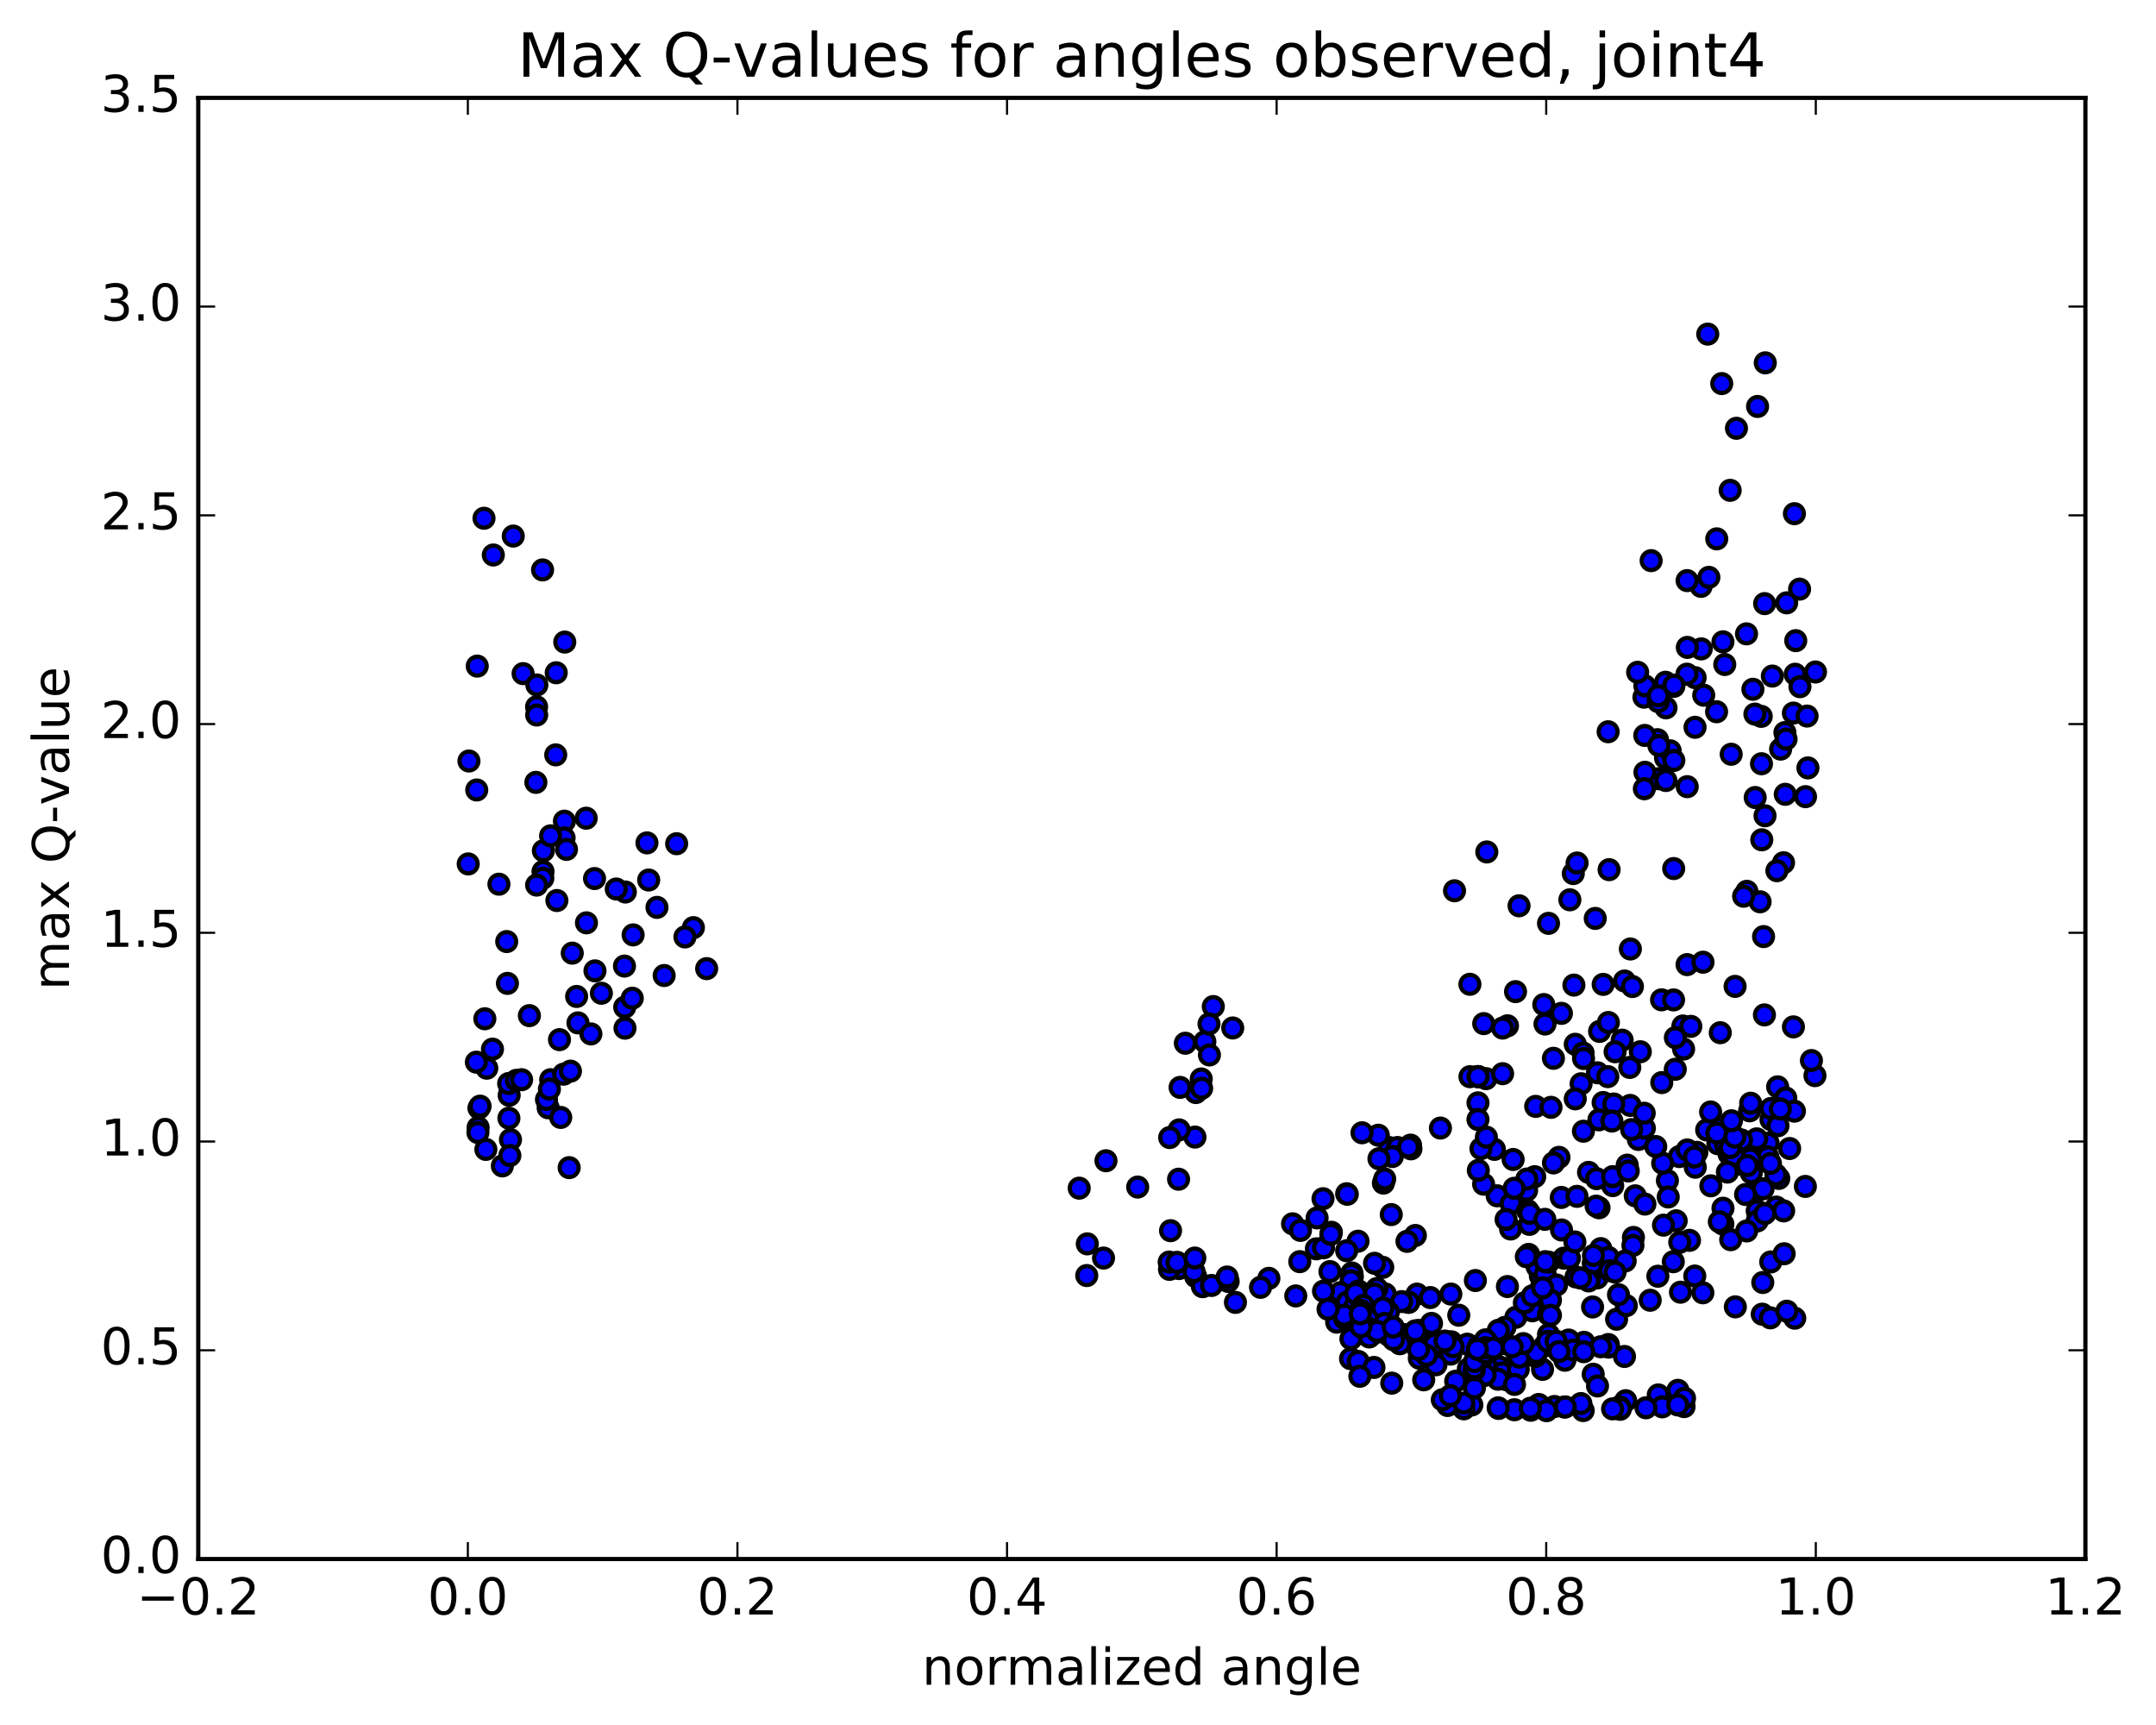 <?xml version="1.0" encoding="utf-8" standalone="no"?>
<!DOCTYPE svg PUBLIC "-//W3C//DTD SVG 1.1//EN"
  "http://www.w3.org/Graphics/SVG/1.1/DTD/svg11.dtd">
<!-- Created with matplotlib (http://matplotlib.org/) -->
<svg height="408pt" version="1.1" viewBox="0 0 510 408" width="510pt" xmlns="http://www.w3.org/2000/svg" xmlns:xlink="http://www.w3.org/1999/xlink">
 <defs>
  <style type="text/css">
*{stroke-linecap:butt;stroke-linejoin:round;stroke-miterlimit:100000;}
  </style>
 </defs>
 <g id="figure_1">
  <g id="patch_1">
   <path d="M 0 408.169 
L 510.039 408.169 
L 510.039 0 
L 0 0 
z
" style="fill:#ffffff;"/>
  </g>
  <g id="axes_1">
   <g id="patch_2">
    <path d="M 46.898 368.742 
L 493.298 368.742 
L 493.298 23.142 
L 46.898 23.142 
z
" style="fill:#ffffff;"/>
   </g>
   <g id="PathCollection_1">
    <defs>
     <path d="M 0 2.236 
C 0.593 2.236 1.162 2 1.581 1.581 
C 2 1.162 2.236 0.593 2.236 0 
C 2.236 -0.593 2 -1.162 1.581 -1.581 
C 1.162 -2 0.593 -2.236 0 -2.236 
C -0.593 -2.236 -1.162 -2 -1.581 -1.581 
C -2 -1.162 -2.236 -0.593 -2.236 0 
C -2.236 0.593 -2 1.162 -1.581 1.581 
C -1.162 2 -0.593 2.236 0 2.236 
z
" id="m73ef7ba8c0" style="stroke:#000000;"/>
    </defs>
    <g clip-path="url(#p69befaf619)">
     <use style="fill:#0000ff;stroke:#000000;" x="397.518" xlink:href="#m73ef7ba8c0" y="305.633"/>
     <use style="fill:#0000ff;stroke:#000000;" x="349.616" xlink:href="#m73ef7ba8c0" y="254.639"/>
     <use style="fill:#0000ff;stroke:#000000;" x="351.516" xlink:href="#m73ef7ba8c0" y="255.126"/>
     <use style="fill:#0000ff;stroke:#000000;" x="356.594" xlink:href="#m73ef7ba8c0" y="242.621"/>
     <use style="fill:#0000ff;stroke:#000000;" x="358.497" xlink:href="#m73ef7ba8c0" y="234.544"/>
     <use style="fill:#0000ff;stroke:#000000;" x="365.468" xlink:href="#m73ef7ba8c0" y="242.202"/>
     <use style="fill:#0000ff;stroke:#000000;" x="372.305" xlink:href="#m73ef7ba8c0" y="232.993"/>
     <use style="fill:#0000ff;stroke:#000000;" x="377.354" xlink:href="#m73ef7ba8c0" y="217.223"/>
     <use style="fill:#0000ff;stroke:#000000;" x="379.229" xlink:href="#m73ef7ba8c0" y="232.827"/>
     <use style="fill:#0000ff;stroke:#000000;" x="384.288" xlink:href="#m73ef7ba8c0" y="232.029"/>
     <use style="fill:#0000ff;stroke:#000000;" x="386.149" xlink:href="#m73ef7ba8c0" y="233.337"/>
     <use style="fill:#0000ff;stroke:#000000;" x="393.093" xlink:href="#m73ef7ba8c0" y="256.053"/>
     <use style="fill:#0000ff;stroke:#000000;" x="396.281" xlink:href="#m73ef7ba8c0" y="252.907"/>
     <use style="fill:#0000ff;stroke:#000000;" x="393.04" xlink:href="#m73ef7ba8c0" y="236.479"/>
     <use style="fill:#0000ff;stroke:#000000;" x="398.088" xlink:href="#m73ef7ba8c0" y="242.67"/>
     <use style="fill:#0000ff;stroke:#000000;" x="399.968" xlink:href="#m73ef7ba8c0" y="242.759"/>
     <use style="fill:#0000ff;stroke:#000000;" x="406.926" xlink:href="#m73ef7ba8c0" y="244.257"/>
     <use style="fill:#0000ff;stroke:#000000;" x="413.874" xlink:href="#m73ef7ba8c0" y="262.731"/>
     <use style="fill:#0000ff;stroke:#000000;" x="418.928" xlink:href="#m73ef7ba8c0" y="264.813"/>
     <use style="fill:#0000ff;stroke:#000000;" x="418.915" xlink:href="#m73ef7ba8c0" y="262.18"/>
     <use style="fill:#0000ff;stroke:#000000;" x="420.77" xlink:href="#m73ef7ba8c0" y="278.72"/>
     <use style="fill:#0000ff;stroke:#000000;" x="423.336" xlink:href="#m73ef7ba8c0" y="271.647"/>
     <use style="fill:#0000ff;stroke:#000000;" x="418.251" xlink:href="#m73ef7ba8c0" y="270.391"/>
     <use style="fill:#0000ff;stroke:#000000;" x="418.197" xlink:href="#m73ef7ba8c0" y="273.63"/>
     <use style="fill:#0000ff;stroke:#000000;" x="420.093" xlink:href="#m73ef7ba8c0" y="277.859"/>
     <use style="fill:#0000ff;stroke:#000000;" x="427.059" xlink:href="#m73ef7ba8c0" y="280.614"/>
     <use style="fill:#0000ff;stroke:#000000;" x="113.293" xlink:href="#m73ef7ba8c0" y="262.087"/>
     <use style="fill:#0000ff;stroke:#000000;" x="115.151" xlink:href="#m73ef7ba8c0" y="252.651"/>
     <use style="fill:#0000ff;stroke:#000000;" x="120.753" xlink:href="#m73ef7ba8c0" y="269.541"/>
     <use style="fill:#0000ff;stroke:#000000;" x="118.834" xlink:href="#m73ef7ba8c0" y="275.76"/>
     <use style="fill:#0000ff;stroke:#000000;" x="113.097" xlink:href="#m73ef7ba8c0" y="266.68"/>
     <use style="fill:#0000ff;stroke:#000000;" x="113.054" xlink:href="#m73ef7ba8c0" y="267.867"/>
     <use style="fill:#0000ff;stroke:#000000;" x="114.932" xlink:href="#m73ef7ba8c0" y="271.858"/>
     <use style="fill:#0000ff;stroke:#000000;" x="120.604" xlink:href="#m73ef7ba8c0" y="273.312"/>
     <use style="fill:#0000ff;stroke:#000000;" x="120.565" xlink:href="#m73ef7ba8c0" y="256.849"/>
     <use style="fill:#0000ff;stroke:#000000;" x="120.442" xlink:href="#m73ef7ba8c0" y="259.06"/>
     <use style="fill:#0000ff;stroke:#000000;" x="120.382" xlink:href="#m73ef7ba8c0" y="264.478"/>
     <use style="fill:#0000ff;stroke:#000000;" x="120.327" xlink:href="#m73ef7ba8c0" y="256.27"/>
     <use style="fill:#0000ff;stroke:#000000;" x="122.154" xlink:href="#m73ef7ba8c0" y="255.524"/>
     <use style="fill:#0000ff;stroke:#000000;" x="129.662" xlink:href="#m73ef7ba8c0" y="262.012"/>
     <use style="fill:#0000ff;stroke:#000000;" x="134.635" xlink:href="#m73ef7ba8c0" y="276.171"/>
     <use style="fill:#0000ff;stroke:#000000;" x="132.636" xlink:href="#m73ef7ba8c0" y="264.296"/>
     <use style="fill:#0000ff;stroke:#000000;" x="129.27" xlink:href="#m73ef7ba8c0" y="260.061"/>
     <use style="fill:#0000ff;stroke:#000000;" x="132.345" xlink:href="#m73ef7ba8c0" y="245.898"/>
     <use style="fill:#0000ff;stroke:#000000;" x="125.225" xlink:href="#m73ef7ba8c0" y="240.217"/>
     <use style="fill:#0000ff;stroke:#000000;" x="120.034" xlink:href="#m73ef7ba8c0" y="232.591"/>
     <use style="fill:#0000ff;stroke:#000000;" x="118.022" xlink:href="#m73ef7ba8c0" y="209.13"/>
     <use style="fill:#0000ff;stroke:#000000;" x="110.928" xlink:href="#m73ef7ba8c0" y="179.994"/>
     <use style="fill:#0000ff;stroke:#000000;" x="424.783" xlink:href="#m73ef7ba8c0" y="151.529"/>
     <use style="fill:#0000ff;stroke:#000000;" x="424.643" xlink:href="#m73ef7ba8c0" y="159.474"/>
     <use style="fill:#0000ff;stroke:#000000;" x="422.634" xlink:href="#m73ef7ba8c0" y="142.585"/>
     <use style="fill:#0000ff;stroke:#000000;" x="417.424" xlink:href="#m73ef7ba8c0" y="142.768"/>
     <use style="fill:#0000ff;stroke:#000000;" x="419.244" xlink:href="#m73ef7ba8c0" y="159.905"/>
     <use style="fill:#0000ff;stroke:#000000;" x="424.225" xlink:href="#m73ef7ba8c0" y="168.659"/>
     <use style="fill:#0000ff;stroke:#000000;" x="422.221" xlink:href="#m73ef7ba8c0" y="173.272"/>
     <use style="fill:#0000ff;stroke:#000000;" x="421.21" xlink:href="#m73ef7ba8c0" y="177.177"/>
     <use style="fill:#0000ff;stroke:#000000;" x="427.093" xlink:href="#m73ef7ba8c0" y="188.427"/>
     <use style="fill:#0000ff;stroke:#000000;" x="427.665" xlink:href="#m73ef7ba8c0" y="181.625"/>
     <use style="fill:#0000ff;stroke:#000000;" x="422.494" xlink:href="#m73ef7ba8c0" y="174.815"/>
     <use style="fill:#0000ff;stroke:#000000;" x="425.779" xlink:href="#m73ef7ba8c0" y="162.411"/>
     <use style="fill:#0000ff;stroke:#000000;" x="425.688" xlink:href="#m73ef7ba8c0" y="139.345"/>
     <use style="fill:#0000ff;stroke:#000000;" x="112.891" xlink:href="#m73ef7ba8c0" y="157.545"/>
     <use style="fill:#0000ff;stroke:#000000;" x="112.773" xlink:href="#m73ef7ba8c0" y="186.848"/>
     <use style="fill:#0000ff;stroke:#000000;" x="110.758" xlink:href="#m73ef7ba8c0" y="204.337"/>
     <use style="fill:#0000ff;stroke:#000000;" x="421.893" xlink:href="#m73ef7ba8c0" y="204.062"/>
     <use style="fill:#0000ff;stroke:#000000;" x="416.748" xlink:href="#m73ef7ba8c0" y="198.634"/>
     <use style="fill:#0000ff;stroke:#000000;" x="416.68" xlink:href="#m73ef7ba8c0" y="180.641"/>
     <use style="fill:#0000ff;stroke:#000000;" x="416.617" xlink:href="#m73ef7ba8c0" y="169.434"/>
     <use style="fill:#0000ff;stroke:#000000;" x="414.648" xlink:href="#m73ef7ba8c0" y="163.028"/>
     <use style="fill:#0000ff;stroke:#000000;" x="409.513" xlink:href="#m73ef7ba8c0" y="178.396"/>
     <use style="fill:#0000ff;stroke:#000000;" x="407.559" xlink:href="#m73ef7ba8c0" y="151.802"/>
     <use style="fill:#0000ff;stroke:#000000;" x="402.43" xlink:href="#m73ef7ba8c0" y="153.473"/>
     <use style="fill:#0000ff;stroke:#000000;" x="402.386" xlink:href="#m73ef7ba8c0" y="138.689"/>
     <use style="fill:#0000ff;stroke:#000000;" x="404.23" xlink:href="#m73ef7ba8c0" y="136.555"/>
     <use style="fill:#0000ff;stroke:#000000;" x="409.269" xlink:href="#m73ef7ba8c0" y="115.972"/>
     <use style="fill:#0000ff;stroke:#000000;" x="407.276" xlink:href="#m73ef7ba8c0" y="90.725"/>
     <use style="fill:#0000ff;stroke:#000000;" x="403.969" xlink:href="#m73ef7ba8c0" y="79.023"/>
     <use style="fill:#0000ff;stroke:#000000;" x="410.757" xlink:href="#m73ef7ba8c0" y="101.3"/>
     <use style="fill:#0000ff;stroke:#000000;" x="415.753" xlink:href="#m73ef7ba8c0" y="96.133"/>
     <use style="fill:#0000ff;stroke:#000000;" x="417.573" xlink:href="#m73ef7ba8c0" y="85.82"/>
     <use style="fill:#0000ff;stroke:#000000;" x="424.466" xlink:href="#m73ef7ba8c0" y="121.493"/>
     <use style="fill:#0000ff;stroke:#000000;" x="429.451" xlink:href="#m73ef7ba8c0" y="158.942"/>
     <use style="fill:#0000ff;stroke:#000000;" x="427.462" xlink:href="#m73ef7ba8c0" y="169.364"/>
     <use style="fill:#0000ff;stroke:#000000;" x="422.303" xlink:href="#m73ef7ba8c0" y="187.871"/>
     <use style="fill:#0000ff;stroke:#000000;" x="420.325" xlink:href="#m73ef7ba8c0" y="205.938"/>
     <use style="fill:#0000ff;stroke:#000000;" x="415.189" xlink:href="#m73ef7ba8c0" y="188.631"/>
     <use style="fill:#0000ff;stroke:#000000;" x="415.119" xlink:href="#m73ef7ba8c0" y="168.899"/>
     <use style="fill:#0000ff;stroke:#000000;" x="413.14" xlink:href="#m73ef7ba8c0" y="149.919"/>
     <use style="fill:#0000ff;stroke:#000000;" x="406.097" xlink:href="#m73ef7ba8c0" y="127.451"/>
     <use style="fill:#0000ff;stroke:#000000;" x="399.084" xlink:href="#m73ef7ba8c0" y="137.324"/>
     <use style="fill:#0000ff;stroke:#000000;" x="393.986" xlink:href="#m73ef7ba8c0" y="161.371"/>
     <use style="fill:#0000ff;stroke:#000000;" x="393.981" xlink:href="#m73ef7ba8c0" y="179.265"/>
     <use style="fill:#0000ff;stroke:#000000;" x="392.069" xlink:href="#m73ef7ba8c0" y="174.949"/>
     <use style="fill:#0000ff;stroke:#000000;" x="388.876" xlink:href="#m73ef7ba8c0" y="164.894"/>
     <use style="fill:#0000ff;stroke:#000000;" x="395.922" xlink:href="#m73ef7ba8c0" y="162.347"/>
     <use style="fill:#0000ff;stroke:#000000;" x="400.984" xlink:href="#m73ef7ba8c0" y="160.278"/>
     <use style="fill:#0000ff;stroke:#000000;" x="403.01" xlink:href="#m73ef7ba8c0" y="164.434"/>
     <use style="fill:#0000ff;stroke:#000000;" x="407.991" xlink:href="#m73ef7ba8c0" y="157.167"/>
     <use style="fill:#0000ff;stroke:#000000;" x="406.054" xlink:href="#m73ef7ba8c0" y="168.343"/>
     <use style="fill:#0000ff;stroke:#000000;" x="400.959" xlink:href="#m73ef7ba8c0" y="172.02"/>
     <use style="fill:#0000ff;stroke:#000000;" x="399.04" xlink:href="#m73ef7ba8c0" y="159.459"/>
     <use style="fill:#0000ff;stroke:#000000;" x="394.091" xlink:href="#m73ef7ba8c0" y="167.419"/>
     <use style="fill:#0000ff;stroke:#000000;" x="392.247" xlink:href="#m73ef7ba8c0" y="165.943"/>
     <use style="fill:#0000ff;stroke:#000000;" x="389.089" xlink:href="#m73ef7ba8c0" y="162.221"/>
     <use style="fill:#0000ff;stroke:#000000;" x="392.248" xlink:href="#m73ef7ba8c0" y="164.576"/>
     <use style="fill:#0000ff;stroke:#000000;" x="389.068" xlink:href="#m73ef7ba8c0" y="173.944"/>
     <use style="fill:#0000ff;stroke:#000000;" x="392.281" xlink:href="#m73ef7ba8c0" y="184.189"/>
     <use style="fill:#0000ff;stroke:#000000;" x="389.11" xlink:href="#m73ef7ba8c0" y="182.665"/>
     <use style="fill:#0000ff;stroke:#000000;" x="395.081" xlink:href="#m73ef7ba8c0" y="177.579"/>
     <use style="fill:#0000ff;stroke:#000000;" x="392.399" xlink:href="#m73ef7ba8c0" y="176.327"/>
     <use style="fill:#0000ff;stroke:#000000;" x="388.972" xlink:href="#m73ef7ba8c0" y="186.555"/>
     <use style="fill:#0000ff;stroke:#000000;" x="394.054" xlink:href="#m73ef7ba8c0" y="184.605"/>
     <use style="fill:#0000ff;stroke:#000000;" x="395.961" xlink:href="#m73ef7ba8c0" y="162.042"/>
     <use style="fill:#0000ff;stroke:#000000;" x="399.136" xlink:href="#m73ef7ba8c0" y="153.12"/>
     <use style="fill:#0000ff;stroke:#000000;" x="395.946" xlink:href="#m73ef7ba8c0" y="179.857"/>
     <use style="fill:#0000ff;stroke:#000000;" x="399.111" xlink:href="#m73ef7ba8c0" y="186.064"/>
     <use style="fill:#0000ff;stroke:#000000;" x="395.911" xlink:href="#m73ef7ba8c0" y="205.433"/>
     <use style="fill:#0000ff;stroke:#000000;" x="399.075" xlink:href="#m73ef7ba8c0" y="228.153"/>
     <use style="fill:#0000ff;stroke:#000000;" x="395.879" xlink:href="#m73ef7ba8c0" y="236.5"/>
     <use style="fill:#0000ff;stroke:#000000;" x="402.845" xlink:href="#m73ef7ba8c0" y="227.581"/>
     <use style="fill:#0000ff;stroke:#000000;" x="410.436" xlink:href="#m73ef7ba8c0" y="233.301"/>
     <use style="fill:#0000ff;stroke:#000000;" x="417.373" xlink:href="#m73ef7ba8c0" y="240.048"/>
     <use style="fill:#0000ff;stroke:#000000;" x="420.501" xlink:href="#m73ef7ba8c0" y="257.063"/>
     <use style="fill:#0000ff;stroke:#000000;" x="414.119" xlink:href="#m73ef7ba8c0" y="271.485"/>
     <use style="fill:#0000ff;stroke:#000000;" x="409.006" xlink:href="#m73ef7ba8c0" y="272.949"/>
     <use style="fill:#0000ff;stroke:#000000;" x="410.886" xlink:href="#m73ef7ba8c0" y="275.391"/>
     <use style="fill:#0000ff;stroke:#000000;" x="414.016" xlink:href="#m73ef7ba8c0" y="274.138"/>
     <use style="fill:#0000ff;stroke:#000000;" x="410.142" xlink:href="#m73ef7ba8c0" y="273.277"/>
     <use style="fill:#0000ff;stroke:#000000;" x="415.183" xlink:href="#m73ef7ba8c0" y="281.872"/>
     <use style="fill:#0000ff;stroke:#000000;" x="417.05" xlink:href="#m73ef7ba8c0" y="281.183"/>
     <use style="fill:#0000ff;stroke:#000000;" x="420.181" xlink:href="#m73ef7ba8c0" y="285.506"/>
     <use style="fill:#0000ff;stroke:#000000;" x="415.669" xlink:href="#m73ef7ba8c0" y="286.402"/>
     <use style="fill:#0000ff;stroke:#000000;" x="418.795" xlink:href="#m73ef7ba8c0" y="275.184"/>
     <use style="fill:#0000ff;stroke:#000000;" x="415.553" xlink:href="#m73ef7ba8c0" y="269.367"/>
     <use style="fill:#0000ff;stroke:#000000;" x="420.578" xlink:href="#m73ef7ba8c0" y="266.259"/>
     <use style="fill:#0000ff;stroke:#000000;" x="422.421" xlink:href="#m73ef7ba8c0" y="259.687"/>
     <use style="fill:#0000ff;stroke:#000000;" x="429.325" xlink:href="#m73ef7ba8c0" y="254.41"/>
     <use style="fill:#0000ff;stroke:#000000;" x="113.564" xlink:href="#m73ef7ba8c0" y="261.631"/>
     <use style="fill:#0000ff;stroke:#000000;" x="428.495" xlink:href="#m73ef7ba8c0" y="250.843"/>
     <use style="fill:#0000ff;stroke:#000000;" x="116.494" xlink:href="#m73ef7ba8c0" y="248.146"/>
     <use style="fill:#0000ff;stroke:#000000;" x="123.384" xlink:href="#m73ef7ba8c0" y="255.373"/>
     <use style="fill:#0000ff;stroke:#000000;" x="130.259" xlink:href="#m73ef7ba8c0" y="255.37"/>
     <use style="fill:#0000ff;stroke:#000000;" x="133.325" xlink:href="#m73ef7ba8c0" y="254.064"/>
     <use style="fill:#0000ff;stroke:#000000;" x="129.966" xlink:href="#m73ef7ba8c0" y="257.59"/>
     <use style="fill:#0000ff;stroke:#000000;" x="134.939" xlink:href="#m73ef7ba8c0" y="253.35"/>
     <use style="fill:#0000ff;stroke:#000000;" x="136.719" xlink:href="#m73ef7ba8c0" y="241.938"/>
     <use style="fill:#0000ff;stroke:#000000;" x="139.775" xlink:href="#m73ef7ba8c0" y="244.542"/>
     <use style="fill:#0000ff;stroke:#000000;" x="136.401" xlink:href="#m73ef7ba8c0" y="235.684"/>
     <use style="fill:#0000ff;stroke:#000000;" x="140.74" xlink:href="#m73ef7ba8c0" y="229.632"/>
     <use style="fill:#0000ff;stroke:#000000;" x="138.727" xlink:href="#m73ef7ba8c0" y="218.273"/>
     <use style="fill:#0000ff;stroke:#000000;" x="135.367" xlink:href="#m73ef7ba8c0" y="225.44"/>
     <use style="fill:#0000ff;stroke:#000000;" x="142.26" xlink:href="#m73ef7ba8c0" y="234.923"/>
     <use style="fill:#0000ff;stroke:#000000;" x="147.843" xlink:href="#m73ef7ba8c0" y="243.185"/>
     <use style="fill:#0000ff;stroke:#000000;" x="147.777" xlink:href="#m73ef7ba8c0" y="238.225"/>
     <use style="fill:#0000ff;stroke:#000000;" x="147.718" xlink:href="#m73ef7ba8c0" y="228.497"/>
     <use style="fill:#0000ff;stroke:#000000;" x="149.561" xlink:href="#m73ef7ba8c0" y="236.098"/>
     <use style="fill:#0000ff;stroke:#000000;" x="157.111" xlink:href="#m73ef7ba8c0" y="230.732"/>
     <use style="fill:#0000ff;stroke:#000000;" x="164.026" xlink:href="#m73ef7ba8c0" y="219.405"/>
     <use style="fill:#0000ff;stroke:#000000;" x="167.161" xlink:href="#m73ef7ba8c0" y="229.1"/>
     <use style="fill:#0000ff;stroke:#000000;" x="162.024" xlink:href="#m73ef7ba8c0" y="221.604"/>
     <use style="fill:#0000ff;stroke:#000000;" x="160.061" xlink:href="#m73ef7ba8c0" y="199.554"/>
     <use style="fill:#0000ff;stroke:#000000;" x="153.038" xlink:href="#m73ef7ba8c0" y="199.359"/>
     <use style="fill:#0000ff;stroke:#000000;" x="147.922" xlink:href="#m73ef7ba8c0" y="210.976"/>
     <use style="fill:#0000ff;stroke:#000000;" x="149.763" xlink:href="#m73ef7ba8c0" y="221.125"/>
     <use style="fill:#0000ff;stroke:#000000;" x="155.407" xlink:href="#m73ef7ba8c0" y="214.615"/>
     <use style="fill:#0000ff;stroke:#000000;" x="153.447" xlink:href="#m73ef7ba8c0" y="208.142"/>
     <use style="fill:#0000ff;stroke:#000000;" x="145.775" xlink:href="#m73ef7ba8c0" y="210.271"/>
     <use style="fill:#0000ff;stroke:#000000;" x="140.635" xlink:href="#m73ef7ba8c0" y="207.795"/>
     <use style="fill:#0000ff;stroke:#000000;" x="138.662" xlink:href="#m73ef7ba8c0" y="193.521"/>
     <use style="fill:#0000ff;stroke:#000000;" x="133.513" xlink:href="#m73ef7ba8c0" y="194.225"/>
     <use style="fill:#0000ff;stroke:#000000;" x="133.437" xlink:href="#m73ef7ba8c0" y="198.184"/>
     <use style="fill:#0000ff;stroke:#000000;" x="131.455" xlink:href="#m73ef7ba8c0" y="178.54"/>
     <use style="fill:#0000ff;stroke:#000000;" x="123.742" xlink:href="#m73ef7ba8c0" y="159.326"/>
     <use style="fill:#0000ff;stroke:#000000;" x="116.695" xlink:href="#m73ef7ba8c0" y="131.269"/>
     <use style="fill:#0000ff;stroke:#000000;" x="114.49" xlink:href="#m73ef7ba8c0" y="122.579"/>
     <use style="fill:#0000ff;stroke:#000000;" x="121.41" xlink:href="#m73ef7ba8c0" y="126.791"/>
     <use style="fill:#0000ff;stroke:#000000;" x="128.343" xlink:href="#m73ef7ba8c0" y="134.796"/>
     <use style="fill:#0000ff;stroke:#000000;" x="133.595" xlink:href="#m73ef7ba8c0" y="151.864"/>
     <use style="fill:#0000ff;stroke:#000000;" x="131.576" xlink:href="#m73ef7ba8c0" y="159.12"/>
     <use style="fill:#0000ff;stroke:#000000;" x="126.93" xlink:href="#m73ef7ba8c0" y="167.172"/>
     <use style="fill:#0000ff;stroke:#000000;" x="126.994" xlink:href="#m73ef7ba8c0" y="162.01"/>
     <use style="fill:#0000ff;stroke:#000000;" x="126.949" xlink:href="#m73ef7ba8c0" y="169.114"/>
     <use style="fill:#0000ff;stroke:#000000;" x="126.761" xlink:href="#m73ef7ba8c0" y="185.048"/>
     <use style="fill:#0000ff;stroke:#000000;" x="128.538" xlink:href="#m73ef7ba8c0" y="201.217"/>
     <use style="fill:#0000ff;stroke:#000000;" x="131.729" xlink:href="#m73ef7ba8c0" y="212.993"/>
     <use style="fill:#0000ff;stroke:#000000;" x="128.45" xlink:href="#m73ef7ba8c0" y="206.138"/>
     <use style="fill:#0000ff;stroke:#000000;" x="128.402" xlink:href="#m73ef7ba8c0" y="207.729"/>
     <use style="fill:#0000ff;stroke:#000000;" x="130.243" xlink:href="#m73ef7ba8c0" y="197.691"/>
     <use style="fill:#0000ff;stroke:#000000;" x="134.001" xlink:href="#m73ef7ba8c0" y="200.898"/>
     <use style="fill:#0000ff;stroke:#000000;" x="126.94" xlink:href="#m73ef7ba8c0" y="209.34"/>
     <use style="fill:#0000ff;stroke:#000000;" x="119.864" xlink:href="#m73ef7ba8c0" y="222.698"/>
     <use style="fill:#0000ff;stroke:#000000;" x="114.688" xlink:href="#m73ef7ba8c0" y="240.961"/>
     <use style="fill:#0000ff;stroke:#000000;" x="112.684" xlink:href="#m73ef7ba8c0" y="251.223"/>
     <use style="fill:#0000ff;stroke:#000000;" x="424.468" xlink:href="#m73ef7ba8c0" y="262.812"/>
     <use style="fill:#0000ff;stroke:#000000;" x="421.143" xlink:href="#m73ef7ba8c0" y="262.285"/>
     <use style="fill:#0000ff;stroke:#000000;" x="424.233" xlink:href="#m73ef7ba8c0" y="242.879"/>
     <use style="fill:#0000ff;stroke:#000000;" x="417.172" xlink:href="#m73ef7ba8c0" y="221.52"/>
     <use style="fill:#0000ff;stroke:#000000;" x="413.222" xlink:href="#m73ef7ba8c0" y="210.815"/>
     <use style="fill:#0000ff;stroke:#000000;" x="416.346" xlink:href="#m73ef7ba8c0" y="213.29"/>
     <use style="fill:#0000ff;stroke:#000000;" x="412.449" xlink:href="#m73ef7ba8c0" y="211.971"/>
     <use style="fill:#0000ff;stroke:#000000;" x="417.513" xlink:href="#m73ef7ba8c0" y="192.948"/>
     <use style="fill:#0000ff;stroke:#000000;" x="349.616" xlink:href="#m73ef7ba8c0" y="254.639"/>
     <use style="fill:#0000ff;stroke:#000000;" x="349.616" xlink:href="#m73ef7ba8c0" y="260.845"/>
     <use style="fill:#0000ff;stroke:#000000;" x="347.717" xlink:href="#m73ef7ba8c0" y="254.659"/>
     <use style="fill:#0000ff;stroke:#000000;" x="340.736" xlink:href="#m73ef7ba8c0" y="266.808"/>
     <use style="fill:#0000ff;stroke:#000000;" x="333.758" xlink:href="#m73ef7ba8c0" y="271.724"/>
     <use style="fill:#0000ff;stroke:#000000;" x="328.68" xlink:href="#m73ef7ba8c0" y="271.43"/>
     <use style="fill:#0000ff;stroke:#000000;" x="330.579" xlink:href="#m73ef7ba8c0" y="271.414"/>
     <use style="fill:#0000ff;stroke:#000000;" x="333.665" xlink:href="#m73ef7ba8c0" y="270.848"/>
     <use style="fill:#0000ff;stroke:#000000;" x="326.039" xlink:href="#m73ef7ba8c0" y="268.506"/>
     <use style="fill:#0000ff;stroke:#000000;" x="322.179" xlink:href="#m73ef7ba8c0" y="267.923"/>
     <use style="fill:#0000ff;stroke:#000000;" x="327.24" xlink:href="#m73ef7ba8c0" y="279.83"/>
     <use style="fill:#0000ff;stroke:#000000;" x="329.104" xlink:href="#m73ef7ba8c0" y="287.276"/>
     <use style="fill:#0000ff;stroke:#000000;" x="334.802" xlink:href="#m73ef7ba8c0" y="292.215"/>
     <use style="fill:#0000ff;stroke:#000000;" x="332.822" xlink:href="#m73ef7ba8c0" y="293.607"/>
     <use style="fill:#0000ff;stroke:#000000;" x="327.083" xlink:href="#m73ef7ba8c0" y="299.756"/>
     <use style="fill:#0000ff;stroke:#000000;" x="325.145" xlink:href="#m73ef7ba8c0" y="298.797"/>
     <use style="fill:#0000ff;stroke:#000000;" x="321.238" xlink:href="#m73ef7ba8c0" y="293.573"/>
     <use style="fill:#0000ff;stroke:#000000;" x="327.55" xlink:href="#m73ef7ba8c0" y="278.854"/>
     <use style="fill:#0000ff;stroke:#000000;" x="329.356" xlink:href="#m73ef7ba8c0" y="273.54"/>
     <use style="fill:#0000ff;stroke:#000000;" x="333.175" xlink:href="#m73ef7ba8c0" y="271.288"/>
     <use style="fill:#0000ff;stroke:#000000;" x="326.189" xlink:href="#m73ef7ba8c0" y="274.07"/>
     <use style="fill:#0000ff;stroke:#000000;" x="318.552" xlink:href="#m73ef7ba8c0" y="282.348"/>
     <use style="fill:#0000ff;stroke:#000000;" x="311.561" xlink:href="#m73ef7ba8c0" y="288.065"/>
     <use style="fill:#0000ff;stroke:#000000;" x="305.75" xlink:href="#m73ef7ba8c0" y="289.457"/>
     <use style="fill:#0000ff;stroke:#000000;" x="307.617" xlink:href="#m73ef7ba8c0" y="291.012"/>
     <use style="fill:#0000ff;stroke:#000000;" x="311.381" xlink:href="#m73ef7ba8c0" y="295.374"/>
     <use style="fill:#0000ff;stroke:#000000;" x="307.463" xlink:href="#m73ef7ba8c0" y="298.407"/>
     <use style="fill:#0000ff;stroke:#000000;" x="313.082" xlink:href="#m73ef7ba8c0" y="295.131"/>
     <use style="fill:#0000ff;stroke:#000000;" x="314.935" xlink:href="#m73ef7ba8c0" y="291.46"/>
     <use style="fill:#0000ff;stroke:#000000;" x="318.699" xlink:href="#m73ef7ba8c0" y="282.468"/>
     <use style="fill:#0000ff;stroke:#000000;" x="312.957" xlink:href="#m73ef7ba8c0" y="283.521"/>
     <use style="fill:#0000ff;stroke:#000000;" x="314.807" xlink:href="#m73ef7ba8c0" y="291.958"/>
     <use style="fill:#0000ff;stroke:#000000;" x="318.553" xlink:href="#m73ef7ba8c0" y="295.83"/>
     <use style="fill:#0000ff;stroke:#000000;" x="314.599" xlink:href="#m73ef7ba8c0" y="300.757"/>
     <use style="fill:#0000ff;stroke:#000000;" x="322.756" xlink:href="#m73ef7ba8c0" y="309.085"/>
     <use style="fill:#0000ff;stroke:#000000;" x="327.761" xlink:href="#m73ef7ba8c0" y="308.044"/>
     <use style="fill:#0000ff;stroke:#000000;" x="327.693" xlink:href="#m73ef7ba8c0" y="306.061"/>
     <use style="fill:#0000ff;stroke:#000000;" x="325.707" xlink:href="#m73ef7ba8c0" y="304.766"/>
     <use style="fill:#0000ff;stroke:#000000;" x="319.896" xlink:href="#m73ef7ba8c0" y="301.932"/>
     <use style="fill:#0000ff;stroke:#000000;" x="319.79" xlink:href="#m73ef7ba8c0" y="301.09"/>
     <use style="fill:#0000ff;stroke:#000000;" x="319.687" xlink:href="#m73ef7ba8c0" y="301.436"/>
     <use style="fill:#0000ff;stroke:#000000;" x="319.588" xlink:href="#m73ef7ba8c0" y="302.931"/>
     <use style="fill:#0000ff;stroke:#000000;" x="321.385" xlink:href="#m73ef7ba8c0" y="305.327"/>
     <use style="fill:#0000ff;stroke:#000000;" x="325.101" xlink:href="#m73ef7ba8c0" y="306.046"/>
     <use style="fill:#0000ff;stroke:#000000;" x="321.108" xlink:href="#m73ef7ba8c0" y="307.837"/>
     <use style="fill:#0000ff;stroke:#000000;" x="326.734" xlink:href="#m73ef7ba8c0" y="312.293"/>
     <use style="fill:#0000ff;stroke:#000000;" x="324.76" xlink:href="#m73ef7ba8c0" y="311.16"/>
     <use style="fill:#0000ff;stroke:#000000;" x="317.073" xlink:href="#m73ef7ba8c0" y="305.736"/>
     <use style="fill:#0000ff;stroke:#000000;" x="313.073" xlink:href="#m73ef7ba8c0" y="305.391"/>
     <use style="fill:#0000ff;stroke:#000000;" x="318.696" xlink:href="#m73ef7ba8c0" y="307.973"/>
     <use style="fill:#0000ff;stroke:#000000;" x="320.51" xlink:href="#m73ef7ba8c0" y="308.972"/>
     <use style="fill:#0000ff;stroke:#000000;" x="328.049" xlink:href="#m73ef7ba8c0" y="313.117"/>
     <use style="fill:#0000ff;stroke:#000000;" x="335.595" xlink:href="#m73ef7ba8c0" y="314.668"/>
     <use style="fill:#0000ff;stroke:#000000;" x="343.161" xlink:href="#m73ef7ba8c0" y="320.277"/>
     <use style="fill:#0000ff;stroke:#000000;" x="350.755" xlink:href="#m73ef7ba8c0" y="325.445"/>
     <use style="fill:#0000ff;stroke:#000000;" x="356.469" xlink:href="#m73ef7ba8c0" y="326.367"/>
     <use style="fill:#0000ff;stroke:#000000;" x="356.483" xlink:href="#m73ef7ba8c0" y="325.712"/>
     <use style="fill:#0000ff;stroke:#000000;" x="356.503" xlink:href="#m73ef7ba8c0" y="323.789"/>
     <use style="fill:#0000ff;stroke:#000000;" x="356.523" xlink:href="#m73ef7ba8c0" y="323.681"/>
     <use style="fill:#0000ff;stroke:#000000;" x="354.644" xlink:href="#m73ef7ba8c0" y="323.293"/>
     <use style="fill:#0000ff;stroke:#000000;" x="351.452" xlink:href="#m73ef7ba8c0" y="324.09"/>
     <use style="fill:#0000ff;stroke:#000000;" x="355.341" xlink:href="#m73ef7ba8c0" y="324.714"/>
     <use style="fill:#0000ff;stroke:#000000;" x="351.521" xlink:href="#m73ef7ba8c0" y="322.985"/>
     <use style="fill:#0000ff;stroke:#000000;" x="359.15" xlink:href="#m73ef7ba8c0" y="323.871"/>
     <use style="fill:#0000ff;stroke:#000000;" x="364.884" xlink:href="#m73ef7ba8c0" y="323.887"/>
     <use style="fill:#0000ff;stroke:#000000;" x="363.014" xlink:href="#m73ef7ba8c0" y="320.22"/>
     <use style="fill:#0000ff;stroke:#000000;" x="358.576" xlink:href="#m73ef7ba8c0" y="311.569"/>
     <use style="fill:#0000ff;stroke:#000000;" x="364.31" xlink:href="#m73ef7ba8c0" y="308.616"/>
     <use style="fill:#0000ff;stroke:#000000;" x="364.366" xlink:href="#m73ef7ba8c0" y="301.768"/>
     <use style="fill:#0000ff;stroke:#000000;" x="364.381" xlink:href="#m73ef7ba8c0" y="304.989"/>
     <use style="fill:#0000ff;stroke:#000000;" x="366.298" xlink:href="#m73ef7ba8c0" y="315.648"/>
     <use style="fill:#0000ff;stroke:#000000;" x="370.179" xlink:href="#m73ef7ba8c0" y="321.722"/>
     <use style="fill:#0000ff;stroke:#000000;" x="363.219" xlink:href="#m73ef7ba8c0" y="320.824"/>
     <use style="fill:#0000ff;stroke:#000000;" x="359.385" xlink:href="#m73ef7ba8c0" y="320.985"/>
     <use style="fill:#0000ff;stroke:#000000;" x="367.016" xlink:href="#m73ef7ba8c0" y="318.229"/>
     <use style="fill:#0000ff;stroke:#000000;" x="374.676" xlink:href="#m73ef7ba8c0" y="317.487"/>
     <use style="fill:#0000ff;stroke:#000000;" x="380.445" xlink:href="#m73ef7ba8c0" y="318.009"/>
     <use style="fill:#0000ff;stroke:#000000;" x="380.501" xlink:href="#m73ef7ba8c0" y="318.623"/>
     <use style="fill:#0000ff;stroke:#000000;" x="378.647" xlink:href="#m73ef7ba8c0" y="318.537"/>
     <use style="fill:#0000ff;stroke:#000000;" x="371.057" xlink:href="#m73ef7ba8c0" y="316.948"/>
     <use style="fill:#0000ff;stroke:#000000;" x="365.342" xlink:href="#m73ef7ba8c0" y="318.358"/>
     <use style="fill:#0000ff;stroke:#000000;" x="363.422" xlink:href="#m73ef7ba8c0" y="319.898"/>
     <use style="fill:#0000ff;stroke:#000000;" x="355.13" xlink:href="#m73ef7ba8c0" y="317.83"/>
     <use style="fill:#0000ff;stroke:#000000;" x="350.568" xlink:href="#m73ef7ba8c0" y="321.199"/>
     <use style="fill:#0000ff;stroke:#000000;" x="354.347" xlink:href="#m73ef7ba8c0" y="326.214"/>
     <use style="fill:#0000ff;stroke:#000000;" x="347.333" xlink:href="#m73ef7ba8c0" y="323.775"/>
     <use style="fill:#0000ff;stroke:#000000;" x="339.67" xlink:href="#m73ef7ba8c0" y="322.799"/>
     <use style="fill:#0000ff;stroke:#000000;" x="335.735" xlink:href="#m73ef7ba8c0" y="321.248"/>
     <use style="fill:#0000ff;stroke:#000000;" x="343.29" xlink:href="#m73ef7ba8c0" y="317.358"/>
     <use style="fill:#0000ff;stroke:#000000;" x="347.071" xlink:href="#m73ef7ba8c0" y="317.927"/>
     <use style="fill:#0000ff;stroke:#000000;" x="339.42" xlink:href="#m73ef7ba8c0" y="317.873"/>
     <use style="fill:#0000ff;stroke:#000000;" x="335.479" xlink:href="#m73ef7ba8c0" y="315.173"/>
     <use style="fill:#0000ff;stroke:#000000;" x="338.622" xlink:href="#m73ef7ba8c0" y="313.013"/>
     <use style="fill:#0000ff;stroke:#000000;" x="333.146" xlink:href="#m73ef7ba8c0" y="308.035"/>
     <use style="fill:#0000ff;stroke:#000000;" x="335.191" xlink:href="#m73ef7ba8c0" y="306.09"/>
     <use style="fill:#0000ff;stroke:#000000;" x="338.328" xlink:href="#m73ef7ba8c0" y="306.903"/>
     <use style="fill:#0000ff;stroke:#000000;" x="333.246" xlink:href="#m73ef7ba8c0" y="307.996"/>
     <use style="fill:#0000ff;stroke:#000000;" x="331.558" xlink:href="#m73ef7ba8c0" y="307.854"/>
     <use style="fill:#0000ff;stroke:#000000;" x="328.416" xlink:href="#m73ef7ba8c0" y="310.312"/>
     <use style="fill:#0000ff;stroke:#000000;" x="332.205" xlink:href="#m73ef7ba8c0" y="315.66"/>
     <use style="fill:#0000ff;stroke:#000000;" x="324.709" xlink:href="#m73ef7ba8c0" y="315.218"/>
     <use style="fill:#0000ff;stroke:#000000;" x="319.562" xlink:href="#m73ef7ba8c0" y="316.647"/>
     <use style="fill:#0000ff;stroke:#000000;" x="319.473" xlink:href="#m73ef7ba8c0" y="321.343"/>
     <use style="fill:#0000ff;stroke:#000000;" x="321.286" xlink:href="#m73ef7ba8c0" y="322.007"/>
     <use style="fill:#0000ff;stroke:#000000;" x="325.009" xlink:href="#m73ef7ba8c0" y="323.431"/>
     <use style="fill:#0000ff;stroke:#000000;" x="321.68" xlink:href="#m73ef7ba8c0" y="325.521"/>
     <use style="fill:#0000ff;stroke:#000000;" x="329.216" xlink:href="#m73ef7ba8c0" y="327.143"/>
     <use style="fill:#0000ff;stroke:#000000;" x="336.774" xlink:href="#m73ef7ba8c0" y="326.361"/>
     <use style="fill:#0000ff;stroke:#000000;" x="344.348" xlink:href="#m73ef7ba8c0" y="326.681"/>
     <use style="fill:#0000ff;stroke:#000000;" x="351.299" xlink:href="#m73ef7ba8c0" y="325.242"/>
     <use style="fill:#0000ff;stroke:#000000;" x="358.256" xlink:href="#m73ef7ba8c0" y="327.445"/>
     <use style="fill:#0000ff;stroke:#000000;" x="363.987" xlink:href="#m73ef7ba8c0" y="332.187"/>
     <use style="fill:#0000ff;stroke:#000000;" x="362.104" xlink:href="#m73ef7ba8c0" y="333.551"/>
     <use style="fill:#0000ff;stroke:#000000;" x="354.504" xlink:href="#m73ef7ba8c0" y="333.125"/>
     <use style="fill:#0000ff;stroke:#000000;" x="348.165" xlink:href="#m73ef7ba8c0" y="332.296"/>
     <use style="fill:#0000ff;stroke:#000000;" x="346.274" xlink:href="#m73ef7ba8c0" y="333.221"/>
     <use style="fill:#0000ff;stroke:#000000;" x="342.427" xlink:href="#m73ef7ba8c0" y="332.428"/>
     <use style="fill:#0000ff;stroke:#000000;" x="346.257" xlink:href="#m73ef7ba8c0" y="331.861"/>
     <use style="fill:#0000ff;stroke:#000000;" x="341.178" xlink:href="#m73ef7ba8c0" y="331.072"/>
     <use style="fill:#0000ff;stroke:#000000;" x="343.07" xlink:href="#m73ef7ba8c0" y="330.104"/>
     <use style="fill:#0000ff;stroke:#000000;" x="348.774" xlink:href="#m73ef7ba8c0" y="328.282"/>
     <use style="fill:#0000ff;stroke:#000000;" x="348.773" xlink:href="#m73ef7ba8c0" y="323.997"/>
     <use style="fill:#0000ff;stroke:#000000;" x="348.778" xlink:href="#m73ef7ba8c0" y="323.536"/>
     <use style="fill:#0000ff;stroke:#000000;" x="348.787" xlink:href="#m73ef7ba8c0" y="322.037"/>
     <use style="fill:#0000ff;stroke:#000000;" x="350.704" xlink:href="#m73ef7ba8c0" y="317.86"/>
     <use style="fill:#0000ff;stroke:#000000;" x="355.987" xlink:href="#m73ef7ba8c0" y="313.95"/>
     <use style="fill:#0000ff;stroke:#000000;" x="354.422" xlink:href="#m73ef7ba8c0" y="314.647"/>
     <use style="fill:#0000ff;stroke:#000000;" x="349.78" xlink:href="#m73ef7ba8c0" y="318.377"/>
     <use style="fill:#0000ff;stroke:#000000;" x="351.853" xlink:href="#m73ef7ba8c0" y="317.605"/>
     <use style="fill:#0000ff;stroke:#000000;" x="360.337" xlink:href="#m73ef7ba8c0" y="317.795"/>
     <use style="fill:#0000ff;stroke:#000000;" x="366.089" xlink:href="#m73ef7ba8c0" y="317.232"/>
     <use style="fill:#0000ff;stroke:#000000;" x="368.106" xlink:href="#m73ef7ba8c0" y="317.229"/>
     <use style="fill:#0000ff;stroke:#000000;" x="372.167" xlink:href="#m73ef7ba8c0" y="319.304"/>
     <use style="fill:#0000ff;stroke:#000000;" x="368.772" xlink:href="#m73ef7ba8c0" y="319.668"/>
     <use style="fill:#0000ff;stroke:#000000;" x="374.622" xlink:href="#m73ef7ba8c0" y="319.707"/>
     <use style="fill:#0000ff;stroke:#000000;" x="376.871" xlink:href="#m73ef7ba8c0" y="325.043"/>
     <use style="fill:#0000ff;stroke:#000000;" x="384.564" xlink:href="#m73ef7ba8c0" y="331.292"/>
     <use style="fill:#0000ff;stroke:#000000;" x="392.263" xlink:href="#m73ef7ba8c0" y="329.93"/>
     <use style="fill:#0000ff;stroke:#000000;" x="396.911" xlink:href="#m73ef7ba8c0" y="328.841"/>
     <use style="fill:#0000ff;stroke:#000000;" x="393.207" xlink:href="#m73ef7ba8c0" y="332.747"/>
     <use style="fill:#0000ff;stroke:#000000;" x="398.368" xlink:href="#m73ef7ba8c0" y="332.689"/>
     <use style="fill:#0000ff;stroke:#000000;" x="398.471" xlink:href="#m73ef7ba8c0" y="330.72"/>
     <use style="fill:#0000ff;stroke:#000000;" x="396.868" xlink:href="#m73ef7ba8c0" y="332.299"/>
     <use style="fill:#0000ff;stroke:#000000;" x="389.349" xlink:href="#m73ef7ba8c0" y="332.97"/>
     <use style="fill:#0000ff;stroke:#000000;" x="383.088" xlink:href="#m73ef7ba8c0" y="332.744"/>
     <use style="fill:#0000ff;stroke:#000000;" x="383.163" xlink:href="#m73ef7ba8c0" y="332.89"/>
     <use style="fill:#0000ff;stroke:#000000;" x="383.238" xlink:href="#m73ef7ba8c0" y="333.331"/>
     <use style="fill:#0000ff;stroke:#000000;" x="383.302" xlink:href="#m73ef7ba8c0" y="333.133"/>
     <use style="fill:#0000ff;stroke:#000000;" x="381.452" xlink:href="#m73ef7ba8c0" y="333.228"/>
     <use style="fill:#0000ff;stroke:#000000;" x="374.507" xlink:href="#m73ef7ba8c0" y="333.633"/>
     <use style="fill:#0000ff;stroke:#000000;" x="370.077" xlink:href="#m73ef7ba8c0" y="332.796"/>
     <use style="fill:#0000ff;stroke:#000000;" x="373.962" xlink:href="#m73ef7ba8c0" y="331.969"/>
     <use style="fill:#0000ff;stroke:#000000;" x="367.719" xlink:href="#m73ef7ba8c0" y="332.669"/>
     <use style="fill:#0000ff;stroke:#000000;" x="365.834" xlink:href="#m73ef7ba8c0" y="333.657"/>
     <use style="fill:#0000ff;stroke:#000000;" x="358.226" xlink:href="#m73ef7ba8c0" y="333.435"/>
     <use style="fill:#0000ff;stroke:#000000;" x="354.392" xlink:href="#m73ef7ba8c0" y="332.991"/>
     <use style="fill:#0000ff;stroke:#000000;" x="362.004" xlink:href="#m73ef7ba8c0" y="333.076"/>
     <use style="fill:#0000ff;stroke:#000000;" x="370.255" xlink:href="#m73ef7ba8c0" y="332.765"/>
     <use style="fill:#0000ff;stroke:#000000;" x="377.889" xlink:href="#m73ef7ba8c0" y="327.807"/>
     <use style="fill:#0000ff;stroke:#000000;" x="384.271" xlink:href="#m73ef7ba8c0" y="320.833"/>
     <use style="fill:#0000ff;stroke:#000000;" x="382.404" xlink:href="#m73ef7ba8c0" y="312.025"/>
     <use style="fill:#0000ff;stroke:#000000;" x="376.723" xlink:href="#m73ef7ba8c0" y="309.125"/>
     <use style="fill:#0000ff;stroke:#000000;" x="378.66" xlink:href="#m73ef7ba8c0" y="295.32"/>
     <use style="fill:#0000ff;stroke:#000000;" x="386.391" xlink:href="#m73ef7ba8c0" y="292.68"/>
     <use style="fill:#0000ff;stroke:#000000;" x="392.167" xlink:href="#m73ef7ba8c0" y="301.854"/>
     <use style="fill:#0000ff;stroke:#000000;" x="390.35" xlink:href="#m73ef7ba8c0" y="307.535"/>
     <use style="fill:#0000ff;stroke:#000000;" x="384.705" xlink:href="#m73ef7ba8c0" y="308.806"/>
     <use style="fill:#0000ff;stroke:#000000;" x="382.855" xlink:href="#m73ef7ba8c0" y="306.228"/>
     <use style="fill:#0000ff;stroke:#000000;" x="377.813" xlink:href="#m73ef7ba8c0" y="302.256"/>
     <use style="fill:#0000ff;stroke:#000000;" x="375.946" xlink:href="#m73ef7ba8c0" y="302.676"/>
     <use style="fill:#0000ff;stroke:#000000;" x="372.805" xlink:href="#m73ef7ba8c0" y="302.025"/>
     <use style="fill:#0000ff;stroke:#000000;" x="380.471" xlink:href="#m73ef7ba8c0" y="297.411"/>
     <use style="fill:#0000ff;stroke:#000000;" x="386.272" xlink:href="#m73ef7ba8c0" y="294.565"/>
     <use style="fill:#0000ff;stroke:#000000;" x="384.434" xlink:href="#m73ef7ba8c0" y="298.251"/>
     <use style="fill:#0000ff;stroke:#000000;" x="376.876" xlink:href="#m73ef7ba8c0" y="298.747"/>
     <use style="fill:#0000ff;stroke:#000000;" x="369.931" xlink:href="#m73ef7ba8c0" y="297.576"/>
     <use style="fill:#0000ff;stroke:#000000;" x="363.604" xlink:href="#m73ef7ba8c0" y="299.584"/>
     <use style="fill:#0000ff;stroke:#000000;" x="365.52" xlink:href="#m73ef7ba8c0" y="301.444"/>
     <use style="fill:#0000ff;stroke:#000000;" x="371.254" xlink:href="#m73ef7ba8c0" y="297.591"/>
     <use style="fill:#0000ff;stroke:#000000;" x="369.378" xlink:href="#m73ef7ba8c0" y="290.913"/>
     <use style="fill:#0000ff;stroke:#000000;" x="361.788" xlink:href="#m73ef7ba8c0" y="289.586"/>
     <use style="fill:#0000ff;stroke:#000000;" x="357.332" xlink:href="#m73ef7ba8c0" y="290.684"/>
     <use style="fill:#0000ff;stroke:#000000;" x="361.117" xlink:href="#m73ef7ba8c0" y="281.555"/>
     <use style="fill:#0000ff;stroke:#000000;" x="353.505" xlink:href="#m73ef7ba8c0" y="271.851"/>
     <use style="fill:#0000ff;stroke:#000000;" x="350.31" xlink:href="#m73ef7ba8c0" y="271.675"/>
     <use style="fill:#0000ff;stroke:#000000;" x="354.152" xlink:href="#m73ef7ba8c0" y="282.834"/>
     <use style="fill:#0000ff;stroke:#000000;" x="350.947" xlink:href="#m73ef7ba8c0" y="280.083"/>
     <use style="fill:#0000ff;stroke:#000000;" x="357.931" xlink:href="#m73ef7ba8c0" y="274.242"/>
     <use style="fill:#0000ff;stroke:#000000;" x="363.034" xlink:href="#m73ef7ba8c0" y="278.312"/>
     <use style="fill:#0000ff;stroke:#000000;" x="361.171" xlink:href="#m73ef7ba8c0" y="278.867"/>
     <use style="fill:#0000ff;stroke:#000000;" x="357.456" xlink:href="#m73ef7ba8c0" y="284.701"/>
     <use style="fill:#0000ff;stroke:#000000;" x="361.354" xlink:href="#m73ef7ba8c0" y="286.302"/>
     <use style="fill:#0000ff;stroke:#000000;" x="356.262" xlink:href="#m73ef7ba8c0" y="288.425"/>
     <use style="fill:#0000ff;stroke:#000000;" x="358.176" xlink:href="#m73ef7ba8c0" y="281.057"/>
     <use style="fill:#0000ff;stroke:#000000;" x="363.264" xlink:href="#m73ef7ba8c0" y="261.681"/>
     <use style="fill:#0000ff;stroke:#000000;" x="365.178" xlink:href="#m73ef7ba8c0" y="237.598"/>
     <use style="fill:#0000ff;stroke:#000000;" x="372.16" xlink:href="#m73ef7ba8c0" y="206.618"/>
     <use style="fill:#0000ff;stroke:#000000;" x="380.406" xlink:href="#m73ef7ba8c0" y="173.073"/>
     <use style="fill:#0000ff;stroke:#000000;" x="387.385" xlink:href="#m73ef7ba8c0" y="159.009"/>
     <use style="fill:#0000ff;stroke:#000000;" x="390.576" xlink:href="#m73ef7ba8c0" y="132.604"/>
     <use style="fill:#0000ff;stroke:#000000;" x="349.616" xlink:href="#m73ef7ba8c0" y="254.639"/>
     <use style="fill:#0000ff;stroke:#000000;" x="349.614" xlink:href="#m73ef7ba8c0" y="264.789"/>
     <use style="fill:#0000ff;stroke:#000000;" x="349.697" xlink:href="#m73ef7ba8c0" y="276.82"/>
     <use style="fill:#0000ff;stroke:#000000;" x="351.6" xlink:href="#m73ef7ba8c0" y="268.96"/>
     <use style="fill:#0000ff;stroke:#000000;" x="355.437" xlink:href="#m73ef7ba8c0" y="253.95"/>
     <use style="fill:#0000ff;stroke:#000000;" x="350.972" xlink:href="#m73ef7ba8c0" y="242.106"/>
     <use style="fill:#0000ff;stroke:#000000;" x="355.445" xlink:href="#m73ef7ba8c0" y="243.16"/>
     <use style="fill:#0000ff;stroke:#000000;" x="347.706" xlink:href="#m73ef7ba8c0" y="232.804"/>
     <use style="fill:#0000ff;stroke:#000000;" x="344.068" xlink:href="#m73ef7ba8c0" y="210.689"/>
     <use style="fill:#0000ff;stroke:#000000;" x="351.704" xlink:href="#m73ef7ba8c0" y="201.503"/>
     <use style="fill:#0000ff;stroke:#000000;" x="359.331" xlink:href="#m73ef7ba8c0" y="214.237"/>
     <use style="fill:#0000ff;stroke:#000000;" x="366.3" xlink:href="#m73ef7ba8c0" y="218.391"/>
     <use style="fill:#0000ff;stroke:#000000;" x="371.347" xlink:href="#m73ef7ba8c0" y="212.821"/>
     <use style="fill:#0000ff;stroke:#000000;" x="373.057" xlink:href="#m73ef7ba8c0" y="204.118"/>
     <use style="fill:#0000ff;stroke:#000000;" x="380.631" xlink:href="#m73ef7ba8c0" y="205.692"/>
     <use style="fill:#0000ff;stroke:#000000;" x="385.664" xlink:href="#m73ef7ba8c0" y="224.455"/>
     <use style="fill:#0000ff;stroke:#000000;" x="383.72" xlink:href="#m73ef7ba8c0" y="246.019"/>
     <use style="fill:#0000ff;stroke:#000000;" x="379.223" xlink:href="#m73ef7ba8c0" y="260.765"/>
     <use style="fill:#0000ff;stroke:#000000;" x="384.915" xlink:href="#m73ef7ba8c0" y="275.578"/>
     <use style="fill:#0000ff;stroke:#000000;" x="386.818" xlink:href="#m73ef7ba8c0" y="282.839"/>
     <use style="fill:#0000ff;stroke:#000000;" x="394.425" xlink:href="#m73ef7ba8c0" y="279.224"/>
     <use style="fill:#0000ff;stroke:#000000;" x="401.39" xlink:href="#m73ef7ba8c0" y="272.553"/>
     <use style="fill:#0000ff;stroke:#000000;" x="406.355" xlink:href="#m73ef7ba8c0" y="270.515"/>
     <use style="fill:#0000ff;stroke:#000000;" x="406.311" xlink:href="#m73ef7ba8c0" y="266.847"/>
     <use style="fill:#0000ff;stroke:#000000;" x="408.162" xlink:href="#m73ef7ba8c0" y="270.668"/>
     <use style="fill:#0000ff;stroke:#000000;" x="411.963" xlink:href="#m73ef7ba8c0" y="269.643"/>
     <use style="fill:#0000ff;stroke:#000000;" x="403.712" xlink:href="#m73ef7ba8c0" y="267.248"/>
     <use style="fill:#0000ff;stroke:#000000;" x="397.237" xlink:href="#m73ef7ba8c0" y="273.554"/>
     <use style="fill:#0000ff;stroke:#000000;" x="399.122" xlink:href="#m73ef7ba8c0" y="271.985"/>
     <use style="fill:#0000ff;stroke:#000000;" x="406.127" xlink:href="#m73ef7ba8c0" y="267.979"/>
     <use style="fill:#0000ff;stroke:#000000;" x="409.294" xlink:href="#m73ef7ba8c0" y="271.434"/>
     <use style="fill:#0000ff;stroke:#000000;" x="401.014" xlink:href="#m73ef7ba8c0" y="276.073"/>
     <use style="fill:#0000ff;stroke:#000000;" x="393.303" xlink:href="#m73ef7ba8c0" y="275.136"/>
     <use style="fill:#0000ff;stroke:#000000;" x="387.566" xlink:href="#m73ef7ba8c0" y="269.507"/>
     <use style="fill:#0000ff;stroke:#000000;" x="385.618" xlink:href="#m73ef7ba8c0" y="261.455"/>
     <use style="fill:#0000ff;stroke:#000000;" x="381.728" xlink:href="#m73ef7ba8c0" y="261.121"/>
     <use style="fill:#0000ff;stroke:#000000;" x="385.523" xlink:href="#m73ef7ba8c0" y="252.473"/>
     <use style="fill:#0000ff;stroke:#000000;" x="377.872" xlink:href="#m73ef7ba8c0" y="253.736"/>
     <use style="fill:#0000ff;stroke:#000000;" x="374.01" xlink:href="#m73ef7ba8c0" y="256.332"/>
     <use style="fill:#0000ff;stroke:#000000;" x="380.324" xlink:href="#m73ef7ba8c0" y="254.642"/>
     <use style="fill:#0000ff;stroke:#000000;" x="378.382" xlink:href="#m73ef7ba8c0" y="243.949"/>
     <use style="fill:#0000ff;stroke:#000000;" x="372.626" xlink:href="#m73ef7ba8c0" y="246.995"/>
     <use style="fill:#0000ff;stroke:#000000;" x="374.49" xlink:href="#m73ef7ba8c0" y="249.072"/>
     <use style="fill:#0000ff;stroke:#000000;" x="382.052" xlink:href="#m73ef7ba8c0" y="248.764"/>
     <use style="fill:#0000ff;stroke:#000000;" x="388.974" xlink:href="#m73ef7ba8c0" y="266.844"/>
     <use style="fill:#0000ff;stroke:#000000;" x="394.615" xlink:href="#m73ef7ba8c0" y="283.108"/>
     <use style="fill:#0000ff;stroke:#000000;" x="396.504" xlink:href="#m73ef7ba8c0" y="288.751"/>
     <use style="fill:#0000ff;stroke:#000000;" x="399.652" xlink:href="#m73ef7ba8c0" y="293.366"/>
     <use style="fill:#0000ff;stroke:#000000;" x="395.814" xlink:href="#m73ef7ba8c0" y="298.427"/>
     <use style="fill:#0000ff;stroke:#000000;" x="400.9" xlink:href="#m73ef7ba8c0" y="301.81"/>
     <use style="fill:#0000ff;stroke:#000000;" x="402.815" xlink:href="#m73ef7ba8c0" y="305.773"/>
     <use style="fill:#0000ff;stroke:#000000;" x="410.495" xlink:href="#m73ef7ba8c0" y="309.099"/>
     <use style="fill:#0000ff;stroke:#000000;" x="416.854" xlink:href="#m73ef7ba8c0" y="310.831"/>
     <use style="fill:#0000ff;stroke:#000000;" x="418.786" xlink:href="#m73ef7ba8c0" y="311.699"/>
     <use style="fill:#0000ff;stroke:#000000;" x="424.545" xlink:href="#m73ef7ba8c0" y="311.779"/>
     <use style="fill:#0000ff;stroke:#000000;" x="422.677" xlink:href="#m73ef7ba8c0" y="310.131"/>
     <use style="fill:#0000ff;stroke:#000000;" x="416.983" xlink:href="#m73ef7ba8c0" y="303.336"/>
     <use style="fill:#0000ff;stroke:#000000;" x="418.864" xlink:href="#m73ef7ba8c0" y="298.477"/>
     <use style="fill:#0000ff;stroke:#000000;" x="422.04" xlink:href="#m73ef7ba8c0" y="296.54"/>
     <use style="fill:#0000ff;stroke:#000000;" x="415.67" xlink:href="#m73ef7ba8c0" y="288.776"/>
     <use style="fill:#0000ff;stroke:#000000;" x="417.485" xlink:href="#m73ef7ba8c0" y="287.036"/>
     <use style="fill:#0000ff;stroke:#000000;" x="421.92" xlink:href="#m73ef7ba8c0" y="286.402"/>
     <use style="fill:#0000ff;stroke:#000000;" x="414.261" xlink:href="#m73ef7ba8c0" y="277.403"/>
     <use style="fill:#0000ff;stroke:#000000;" x="410.359" xlink:href="#m73ef7ba8c0" y="268.946"/>
     <use style="fill:#0000ff;stroke:#000000;" x="414.116" xlink:href="#m73ef7ba8c0" y="260.937"/>
     <use style="fill:#0000ff;stroke:#000000;" x="409.574" xlink:href="#m73ef7ba8c0" y="265.091"/>
     <use style="fill:#0000ff;stroke:#000000;" x="413.31" xlink:href="#m73ef7ba8c0" y="275.676"/>
     <use style="fill:#0000ff;stroke:#000000;" x="407.571" xlink:href="#m73ef7ba8c0" y="285.772"/>
     <use style="fill:#0000ff;stroke:#000000;" x="407.54" xlink:href="#m73ef7ba8c0" y="289.518"/>
     <use style="fill:#0000ff;stroke:#000000;" x="409.397" xlink:href="#m73ef7ba8c0" y="293.209"/>
     <use style="fill:#0000ff;stroke:#000000;" x="413.177" xlink:href="#m73ef7ba8c0" y="291.146"/>
     <use style="fill:#0000ff;stroke:#000000;" x="406.705" xlink:href="#m73ef7ba8c0" y="288.964"/>
     <use style="fill:#0000ff;stroke:#000000;" x="408.62" xlink:href="#m73ef7ba8c0" y="277.222"/>
     <use style="fill:#0000ff;stroke:#000000;" x="412.915" xlink:href="#m73ef7ba8c0" y="282.525"/>
     <use style="fill:#0000ff;stroke:#000000;" x="404.696" xlink:href="#m73ef7ba8c0" y="280.47"/>
     <use style="fill:#0000ff;stroke:#000000;" x="400.827" xlink:href="#m73ef7ba8c0" y="273.67"/>
     <use style="fill:#0000ff;stroke:#000000;" x="404.645" xlink:href="#m73ef7ba8c0" y="263.002"/>
     <use style="fill:#0000ff;stroke:#000000;" x="398.256" xlink:href="#m73ef7ba8c0" y="248.121"/>
     <use style="fill:#0000ff;stroke:#000000;" x="396.306" xlink:href="#m73ef7ba8c0" y="245.427"/>
     <use style="fill:#0000ff;stroke:#000000;" x="388.015" xlink:href="#m73ef7ba8c0" y="248.76"/>
     <use style="fill:#0000ff;stroke:#000000;" x="380.464" xlink:href="#m73ef7ba8c0" y="241.84"/>
     <use style="fill:#0000ff;stroke:#000000;" x="374.584" xlink:href="#m73ef7ba8c0" y="250.36"/>
     <use style="fill:#0000ff;stroke:#000000;" x="374.56" xlink:href="#m73ef7ba8c0" y="267.558"/>
     <use style="fill:#0000ff;stroke:#000000;" x="372.626" xlink:href="#m73ef7ba8c0" y="259.895"/>
     <use style="fill:#0000ff;stroke:#000000;" x="366.885" xlink:href="#m73ef7ba8c0" y="261.906"/>
     <use style="fill:#0000ff;stroke:#000000;" x="368.773" xlink:href="#m73ef7ba8c0" y="273.738"/>
     <use style="fill:#0000ff;stroke:#000000;" x="376.928" xlink:href="#m73ef7ba8c0" y="296.946"/>
     <use style="fill:#0000ff;stroke:#000000;" x="380.778" xlink:href="#m73ef7ba8c0" y="300.527"/>
     <use style="fill:#0000ff;stroke:#000000;" x="372.537" xlink:href="#m73ef7ba8c0" y="293.745"/>
     <use style="fill:#0000ff;stroke:#000000;" x="367.467" xlink:href="#m73ef7ba8c0" y="275.055"/>
     <use style="fill:#0000ff;stroke:#000000;" x="367.466" xlink:href="#m73ef7ba8c0" y="250.311"/>
     <use style="fill:#0000ff;stroke:#000000;" x="369.352" xlink:href="#m73ef7ba8c0" y="239.68"/>
     <use style="fill:#0000ff;stroke:#000000;" x="378.221" xlink:href="#m73ef7ba8c0" y="264.867"/>
     <use style="fill:#0000ff;stroke:#000000;" x="385.957" xlink:href="#m73ef7ba8c0" y="267.167"/>
     <use style="fill:#0000ff;stroke:#000000;" x="391.66" xlink:href="#m73ef7ba8c0" y="271.178"/>
     <use style="fill:#0000ff;stroke:#000000;" x="393.495" xlink:href="#m73ef7ba8c0" y="289.774"/>
     <use style="fill:#0000ff;stroke:#000000;" x="397.343" xlink:href="#m73ef7ba8c0" y="293.828"/>
     <use style="fill:#0000ff;stroke:#000000;" x="389.101" xlink:href="#m73ef7ba8c0" y="284.79"/>
     <use style="fill:#0000ff;stroke:#000000;" x="381.485" xlink:href="#m73ef7ba8c0" y="280.433"/>
     <use style="fill:#0000ff;stroke:#000000;" x="375.77" xlink:href="#m73ef7ba8c0" y="277.29"/>
     <use style="fill:#0000ff;stroke:#000000;" x="377.668" xlink:href="#m73ef7ba8c0" y="278.778"/>
     <use style="fill:#0000ff;stroke:#000000;" x="381.464" xlink:href="#m73ef7ba8c0" y="278.301"/>
     <use style="fill:#0000ff;stroke:#000000;" x="378.249" xlink:href="#m73ef7ba8c0" y="285.662"/>
     <use style="fill:#0000ff;stroke:#000000;" x="382.043" xlink:href="#m73ef7ba8c0" y="300.882"/>
     <use style="fill:#0000ff;stroke:#000000;" x="375.785" xlink:href="#m73ef7ba8c0" y="302.967"/>
     <use style="fill:#0000ff;stroke:#000000;" x="373.886" xlink:href="#m73ef7ba8c0" y="302.289"/>
     <use style="fill:#0000ff;stroke:#000000;" x="366.278" xlink:href="#m73ef7ba8c0" y="306.234"/>
     <use style="fill:#0000ff;stroke:#000000;" x="362.462" xlink:href="#m73ef7ba8c0" y="310.035"/>
     <use style="fill:#0000ff;stroke:#000000;" x="366.296" xlink:href="#m73ef7ba8c0" y="310.832"/>
     <use style="fill:#0000ff;stroke:#000000;" x="360.585" xlink:href="#m73ef7ba8c0" y="308.164"/>
     <use style="fill:#0000ff;stroke:#000000;" x="362.489" xlink:href="#m73ef7ba8c0" y="306.479"/>
     <use style="fill:#0000ff;stroke:#000000;" x="368.207" xlink:href="#m73ef7ba8c0" y="303.927"/>
     <use style="fill:#0000ff;stroke:#000000;" x="366.309" xlink:href="#m73ef7ba8c0" y="298.523"/>
     <use style="fill:#0000ff;stroke:#000000;" x="361.844" xlink:href="#m73ef7ba8c0" y="286.988"/>
     <use style="fill:#0000ff;stroke:#000000;" x="369.325" xlink:href="#m73ef7ba8c0" y="283.221"/>
     <use style="fill:#0000ff;stroke:#000000;" x="377.564" xlink:href="#m73ef7ba8c0" y="285.279"/>
     <use style="fill:#0000ff;stroke:#000000;" x="385.163" xlink:href="#m73ef7ba8c0" y="276.96"/>
     <use style="fill:#0000ff;stroke:#000000;" x="388.939" xlink:href="#m73ef7ba8c0" y="263.304"/>
     <use style="fill:#0000ff;stroke:#000000;" x="381.295" xlink:href="#m73ef7ba8c0" y="265.156"/>
     <use style="fill:#0000ff;stroke:#000000;" x="373.037" xlink:href="#m73ef7ba8c0" y="282.963"/>
     <use style="fill:#0000ff;stroke:#000000;" x="365.433" xlink:href="#m73ef7ba8c0" y="288.404"/>
     <use style="fill:#0000ff;stroke:#000000;" x="361.602" xlink:href="#m73ef7ba8c0" y="296.692"/>
     <use style="fill:#0000ff;stroke:#000000;" x="365.523" xlink:href="#m73ef7ba8c0" y="298.404"/>
     <use style="fill:#0000ff;stroke:#000000;" x="361.05" xlink:href="#m73ef7ba8c0" y="297.231"/>
     <use style="fill:#0000ff;stroke:#000000;" x="366.758" xlink:href="#m73ef7ba8c0" y="307.498"/>
     <use style="fill:#0000ff;stroke:#000000;" x="366.756" xlink:href="#m73ef7ba8c0" y="311.101"/>
     <use style="fill:#0000ff;stroke:#000000;" x="364.917" xlink:href="#m73ef7ba8c0" y="304.602"/>
     <use style="fill:#0000ff;stroke:#000000;" x="356.58" xlink:href="#m73ef7ba8c0" y="304.294"/>
     <use style="fill:#0000ff;stroke:#000000;" x="348.998" xlink:href="#m73ef7ba8c0" y="302.872"/>
     <use style="fill:#0000ff;stroke:#000000;" x="343.198" xlink:href="#m73ef7ba8c0" y="306.075"/>
     <use style="fill:#0000ff;stroke:#000000;" x="345.073" xlink:href="#m73ef7ba8c0" y="311.076"/>
     <use style="fill:#0000ff;stroke:#000000;" x="351.393" xlink:href="#m73ef7ba8c0" y="316.899"/>
     <use style="fill:#0000ff;stroke:#000000;" x="351.387" xlink:href="#m73ef7ba8c0" y="319.966"/>
     <use style="fill:#0000ff;stroke:#000000;" x="351.378" xlink:href="#m73ef7ba8c0" y="318.759"/>
     <use style="fill:#0000ff;stroke:#000000;" x="353.269" xlink:href="#m73ef7ba8c0" y="318.872"/>
     <use style="fill:#0000ff;stroke:#000000;" x="357.717" xlink:href="#m73ef7ba8c0" y="318.544"/>
     <use style="fill:#0000ff;stroke:#000000;" x="349.469" xlink:href="#m73ef7ba8c0" y="319.158"/>
     <use style="fill:#0000ff;stroke:#000000;" x="343.743" xlink:href="#m73ef7ba8c0" y="318.524"/>
     <use style="fill:#0000ff;stroke:#000000;" x="341.81" xlink:href="#m73ef7ba8c0" y="317.191"/>
     <use style="fill:#0000ff;stroke:#000000;" x="334.794" xlink:href="#m73ef7ba8c0" y="314.774"/>
     <use style="fill:#0000ff;stroke:#000000;" x="327.119" xlink:href="#m73ef7ba8c0" y="309.366"/>
     <use style="fill:#0000ff;stroke:#000000;" x="320.685" xlink:href="#m73ef7ba8c0" y="305.918"/>
     <use style="fill:#0000ff;stroke:#000000;" x="322.504" xlink:href="#m73ef7ba8c0" y="308.766"/>
     <use style="fill:#0000ff;stroke:#000000;" x="327.507" xlink:href="#m73ef7ba8c0" y="313.012"/>
     <use style="fill:#0000ff;stroke:#000000;" x="323.578" xlink:href="#m73ef7ba8c0" y="314.106"/>
     <use style="fill:#0000ff;stroke:#000000;" x="331.129" xlink:href="#m73ef7ba8c0" y="317.825"/>
     <use style="fill:#0000ff;stroke:#000000;" x="337.443" xlink:href="#m73ef7ba8c0" y="320.564"/>
     <use style="fill:#0000ff;stroke:#000000;" x="335.522" xlink:href="#m73ef7ba8c0" y="319.203"/>
     <use style="fill:#0000ff;stroke:#000000;" x="328.506" xlink:href="#m73ef7ba8c0" y="315.812"/>
     <use style="fill:#0000ff;stroke:#000000;" x="323.385" xlink:href="#m73ef7ba8c0" y="314.26"/>
     <use style="fill:#0000ff;stroke:#000000;" x="325.242" xlink:href="#m73ef7ba8c0" y="315.266"/>
     <use style="fill:#0000ff;stroke:#000000;" x="329.643" xlink:href="#m73ef7ba8c0" y="316.87"/>
     <use style="fill:#0000ff;stroke:#000000;" x="323.895" xlink:href="#m73ef7ba8c0" y="316.217"/>
     <use style="fill:#0000ff;stroke:#000000;" x="325.761" xlink:href="#m73ef7ba8c0" y="314.889"/>
     <use style="fill:#0000ff;stroke:#000000;" x="329.564" xlink:href="#m73ef7ba8c0" y="313.888"/>
     <use style="fill:#0000ff;stroke:#000000;" x="321.937" xlink:href="#m73ef7ba8c0" y="313.814"/>
     <use style="fill:#0000ff;stroke:#000000;" x="316.19" xlink:href="#m73ef7ba8c0" y="312.719"/>
     <use style="fill:#0000ff;stroke:#000000;" x="318.057" xlink:href="#m73ef7ba8c0" y="311.835"/>
     <use style="fill:#0000ff;stroke:#000000;" x="321.861" xlink:href="#m73ef7ba8c0" y="309.896"/>
     <use style="fill:#0000ff;stroke:#000000;" x="317.978" xlink:href="#m73ef7ba8c0" y="311.072"/>
     <use style="fill:#0000ff;stroke:#000000;" x="321.769" xlink:href="#m73ef7ba8c0" y="310.76"/>
     <use style="fill:#0000ff;stroke:#000000;" x="314.146" xlink:href="#m73ef7ba8c0" y="309.66"/>
     <use style="fill:#0000ff;stroke:#000000;" x="306.511" xlink:href="#m73ef7ba8c0" y="306.51"/>
     <use style="fill:#0000ff;stroke:#000000;" x="300.152" xlink:href="#m73ef7ba8c0" y="302.355"/>
     <use style="fill:#0000ff;stroke:#000000;" x="298.176" xlink:href="#m73ef7ba8c0" y="304.485"/>
     <use style="fill:#0000ff;stroke:#000000;" x="290.515" xlink:href="#m73ef7ba8c0" y="303.08"/>
     <use style="fill:#0000ff;stroke:#000000;" x="282.847" xlink:href="#m73ef7ba8c0" y="301.949"/>
     <use style="fill:#0000ff;stroke:#000000;" x="278.899" xlink:href="#m73ef7ba8c0" y="300.039"/>
     <use style="fill:#0000ff;stroke:#000000;" x="284.508" xlink:href="#m73ef7ba8c0" y="304.312"/>
     <use style="fill:#0000ff;stroke:#000000;" x="284.434" xlink:href="#m73ef7ba8c0" y="304.26"/>
     <use style="fill:#0000ff;stroke:#000000;" x="282.456" xlink:href="#m73ef7ba8c0" y="300.778"/>
     <use style="fill:#0000ff;stroke:#000000;" x="276.644" xlink:href="#m73ef7ba8c0" y="300.235"/>
     <use style="fill:#0000ff;stroke:#000000;" x="276.569" xlink:href="#m73ef7ba8c0" y="298.506"/>
     <use style="fill:#0000ff;stroke:#000000;" x="278.419" xlink:href="#m73ef7ba8c0" y="298.568"/>
     <use style="fill:#0000ff;stroke:#000000;" x="286.586" xlink:href="#m73ef7ba8c0" y="304.039"/>
     <use style="fill:#0000ff;stroke:#000000;" x="292.24" xlink:href="#m73ef7ba8c0" y="308.041"/>
     <use style="fill:#0000ff;stroke:#000000;" x="290.281" xlink:href="#m73ef7ba8c0" y="302.037"/>
     <use style="fill:#0000ff;stroke:#000000;" x="282.633" xlink:href="#m73ef7ba8c0" y="297.557"/>
     <use style="fill:#0000ff;stroke:#000000;" x="276.892" xlink:href="#m73ef7ba8c0" y="291.081"/>
     <use style="fill:#0000ff;stroke:#000000;" x="278.79" xlink:href="#m73ef7ba8c0" y="278.909"/>
     <use style="fill:#0000ff;stroke:#000000;" x="282.668" xlink:href="#m73ef7ba8c0" y="268.944"/>
     <use style="fill:#0000ff;stroke:#000000;" x="278.915" xlink:href="#m73ef7ba8c0" y="267.246"/>
     <use style="fill:#0000ff;stroke:#000000;" x="282.885" xlink:href="#m73ef7ba8c0" y="258.409"/>
     <use style="fill:#0000ff;stroke:#000000;" x="279.15" xlink:href="#m73ef7ba8c0" y="257.191"/>
     <use style="fill:#0000ff;stroke:#000000;" x="285.005" xlink:href="#m73ef7ba8c0" y="246.374"/>
     <use style="fill:#0000ff;stroke:#000000;" x="287.005" xlink:href="#m73ef7ba8c0" y="238.073"/>
     <use style="fill:#0000ff;stroke:#000000;" x="291.601" xlink:href="#m73ef7ba8c0" y="243.136"/>
     <use style="fill:#0000ff;stroke:#000000;" x="285.987" xlink:href="#m73ef7ba8c0" y="242.185"/>
     <use style="fill:#0000ff;stroke:#000000;" x="284.155" xlink:href="#m73ef7ba8c0" y="255.2"/>
     <use style="fill:#0000ff;stroke:#000000;" x="280.391" xlink:href="#m73ef7ba8c0" y="246.747"/>
     <use style="fill:#0000ff;stroke:#000000;" x="286.091" xlink:href="#m73ef7ba8c0" y="249.518"/>
     <use style="fill:#0000ff;stroke:#000000;" x="284.246" xlink:href="#m73ef7ba8c0" y="257.4"/>
     <use style="fill:#0000ff;stroke:#000000;" x="276.69" xlink:href="#m73ef7ba8c0" y="269.055"/>
     <use style="fill:#0000ff;stroke:#000000;" x="269.12" xlink:href="#m73ef7ba8c0" y="280.763"/>
     <use style="fill:#0000ff;stroke:#000000;" x="261.619" xlink:href="#m73ef7ba8c0" y="274.541"/>
     <use style="fill:#0000ff;stroke:#000000;" x="255.288" xlink:href="#m73ef7ba8c0" y="281.025"/>
     <use style="fill:#0000ff;stroke:#000000;" x="257.198" xlink:href="#m73ef7ba8c0" y="294.2"/>
     <use style="fill:#0000ff;stroke:#000000;" x="261.038" xlink:href="#m73ef7ba8c0" y="297.56"/>
     <use style="fill:#0000ff;stroke:#000000;" x="257.071" xlink:href="#m73ef7ba8c0" y="301.694"/>
    </g>
   </g>
   <g id="patch_3">
    <path d="M 493.298 368.742 
L 493.298 23.142 
" style="fill:none;stroke:#000000;stroke-linecap:square;stroke-linejoin:miter;"/>
   </g>
   <g id="patch_4">
    <path d="M 46.898 368.742 
L 46.898 23.142 
" style="fill:none;stroke:#000000;stroke-linecap:square;stroke-linejoin:miter;"/>
   </g>
   <g id="patch_5">
    <path d="M 46.898 23.142 
L 493.298 23.142 
" style="fill:none;stroke:#000000;stroke-linecap:square;stroke-linejoin:miter;"/>
   </g>
   <g id="patch_6">
    <path d="M 46.898 368.742 
L 493.298 368.742 
" style="fill:none;stroke:#000000;stroke-linecap:square;stroke-linejoin:miter;"/>
   </g>
   <g id="matplotlib.axis_1">
    <g id="xtick_1">
     <g id="line2d_1">
      <defs>
       <path d="M 0 0 
L 0 -4 
" id="m5924a26eab" style="stroke:#000000;stroke-width:0.5;"/>
      </defs>
      <g>
       <use style="stroke:#000000;stroke-width:0.5;" x="46.898" xlink:href="#m5924a26eab" y="368.742"/>
      </g>
     </g>
     <g id="line2d_2">
      <defs>
       <path d="M 0 0 
L 0 4 
" id="m158e0912b7" style="stroke:#000000;stroke-width:0.5;"/>
      </defs>
      <g>
       <use style="stroke:#000000;stroke-width:0.5;" x="46.898" xlink:href="#m158e0912b7" y="23.142"/>
      </g>
     </g>
     <g id="text_1">
      <!-- −0.2 -->
      <defs>
       <path d="M 31.781 66.406 
Q 24.172 66.406 20.328 58.906 
Q 16.5 51.422 16.5 36.375 
Q 16.5 21.391 20.328 13.891 
Q 24.172 6.391 31.781 6.391 
Q 39.453 6.391 43.281 13.891 
Q 47.125 21.391 47.125 36.375 
Q 47.125 51.422 43.281 58.906 
Q 39.453 66.406 31.781 66.406 
M 31.781 74.219 
Q 44.047 74.219 50.516 64.516 
Q 56.984 54.828 56.984 36.375 
Q 56.984 17.969 50.516 8.266 
Q 44.047 -1.422 31.781 -1.422 
Q 19.531 -1.422 13.062 8.266 
Q 6.594 17.969 6.594 36.375 
Q 6.594 54.828 13.062 64.516 
Q 19.531 74.219 31.781 74.219 
" id="BitstreamVeraSans-Roman-30"/>
       <path d="M 10.688 12.406 
L 21 12.406 
L 21 0 
L 10.688 0 
z
" id="BitstreamVeraSans-Roman-2e"/>
       <path d="M 10.594 35.5 
L 73.188 35.5 
L 73.188 27.203 
L 10.594 27.203 
z
" id="BitstreamVeraSans-Roman-2212"/>
       <path d="M 19.188 8.297 
L 53.609 8.297 
L 53.609 0 
L 7.328 0 
L 7.328 8.297 
Q 12.938 14.109 22.625 23.891 
Q 32.328 33.688 34.812 36.531 
Q 39.547 41.844 41.422 45.531 
Q 43.312 49.219 43.312 52.781 
Q 43.312 58.594 39.234 62.25 
Q 35.156 65.922 28.609 65.922 
Q 23.969 65.922 18.812 64.312 
Q 13.672 62.703 7.812 59.422 
L 7.812 69.391 
Q 13.766 71.781 18.938 73 
Q 24.125 74.219 28.422 74.219 
Q 39.75 74.219 46.484 68.547 
Q 53.219 62.891 53.219 53.422 
Q 53.219 48.922 51.531 44.891 
Q 49.859 40.875 45.406 35.406 
Q 44.188 33.984 37.641 27.219 
Q 31.109 20.453 19.188 8.297 
" id="BitstreamVeraSans-Roman-32"/>
      </defs>
      <g transform="translate(32.328 381.86)scale(0.12 -0.12)">
       <use xlink:href="#BitstreamVeraSans-Roman-2212"/>
       <use x="83.789" xlink:href="#BitstreamVeraSans-Roman-30"/>
       <use x="147.412" xlink:href="#BitstreamVeraSans-Roman-2e"/>
       <use x="179.199" xlink:href="#BitstreamVeraSans-Roman-32"/>
      </g>
     </g>
    </g>
    <g id="xtick_2">
     <g id="line2d_3">
      <g>
       <use style="stroke:#000000;stroke-width:0.5;" x="110.669" xlink:href="#m5924a26eab" y="368.742"/>
      </g>
     </g>
     <g id="line2d_4">
      <g>
       <use style="stroke:#000000;stroke-width:0.5;" x="110.669" xlink:href="#m158e0912b7" y="23.142"/>
      </g>
     </g>
     <g id="text_2">
      <!-- 0.0 -->
      <g transform="translate(101.127 381.86)scale(0.12 -0.12)">
       <use xlink:href="#BitstreamVeraSans-Roman-30"/>
       <use x="63.623" xlink:href="#BitstreamVeraSans-Roman-2e"/>
       <use x="95.41" xlink:href="#BitstreamVeraSans-Roman-30"/>
      </g>
     </g>
    </g>
    <g id="xtick_3">
     <g id="line2d_5">
      <g>
       <use style="stroke:#000000;stroke-width:0.5;" x="174.44" xlink:href="#m5924a26eab" y="368.742"/>
      </g>
     </g>
     <g id="line2d_6">
      <g>
       <use style="stroke:#000000;stroke-width:0.5;" x="174.44" xlink:href="#m158e0912b7" y="23.142"/>
      </g>
     </g>
     <g id="text_3">
      <!-- 0.2 -->
      <g transform="translate(164.898 381.86)scale(0.12 -0.12)">
       <use xlink:href="#BitstreamVeraSans-Roman-30"/>
       <use x="63.623" xlink:href="#BitstreamVeraSans-Roman-2e"/>
       <use x="95.41" xlink:href="#BitstreamVeraSans-Roman-32"/>
      </g>
     </g>
    </g>
    <g id="xtick_4">
     <g id="line2d_7">
      <g>
       <use style="stroke:#000000;stroke-width:0.5;" x="238.212" xlink:href="#m5924a26eab" y="368.742"/>
      </g>
     </g>
     <g id="line2d_8">
      <g>
       <use style="stroke:#000000;stroke-width:0.5;" x="238.212" xlink:href="#m158e0912b7" y="23.142"/>
      </g>
     </g>
     <g id="text_4">
      <!-- 0.4 -->
      <defs>
       <path d="M 37.797 64.312 
L 12.891 25.391 
L 37.797 25.391 
z
M 35.203 72.906 
L 47.609 72.906 
L 47.609 25.391 
L 58.016 25.391 
L 58.016 17.188 
L 47.609 17.188 
L 47.609 0 
L 37.797 0 
L 37.797 17.188 
L 4.891 17.188 
L 4.891 26.703 
z
" id="BitstreamVeraSans-Roman-34"/>
      </defs>
      <g transform="translate(228.67 381.86)scale(0.12 -0.12)">
       <use xlink:href="#BitstreamVeraSans-Roman-30"/>
       <use x="63.623" xlink:href="#BitstreamVeraSans-Roman-2e"/>
       <use x="95.41" xlink:href="#BitstreamVeraSans-Roman-34"/>
      </g>
     </g>
    </g>
    <g id="xtick_5">
     <g id="line2d_9">
      <g>
       <use style="stroke:#000000;stroke-width:0.5;" x="301.983" xlink:href="#m5924a26eab" y="368.742"/>
      </g>
     </g>
     <g id="line2d_10">
      <g>
       <use style="stroke:#000000;stroke-width:0.5;" x="301.983" xlink:href="#m158e0912b7" y="23.142"/>
      </g>
     </g>
     <g id="text_5">
      <!-- 0.6 -->
      <defs>
       <path d="M 33.016 40.375 
Q 26.375 40.375 22.484 35.828 
Q 18.609 31.297 18.609 23.391 
Q 18.609 15.531 22.484 10.953 
Q 26.375 6.391 33.016 6.391 
Q 39.656 6.391 43.531 10.953 
Q 47.406 15.531 47.406 23.391 
Q 47.406 31.297 43.531 35.828 
Q 39.656 40.375 33.016 40.375 
M 52.594 71.297 
L 52.594 62.312 
Q 48.875 64.062 45.094 64.984 
Q 41.312 65.922 37.594 65.922 
Q 27.828 65.922 22.672 59.328 
Q 17.531 52.734 16.797 39.406 
Q 19.672 43.656 24.016 45.922 
Q 28.375 48.188 33.594 48.188 
Q 44.578 48.188 50.953 41.516 
Q 57.328 34.859 57.328 23.391 
Q 57.328 12.156 50.688 5.359 
Q 44.047 -1.422 33.016 -1.422 
Q 20.359 -1.422 13.672 8.266 
Q 6.984 17.969 6.984 36.375 
Q 6.984 53.656 15.188 63.938 
Q 23.391 74.219 37.203 74.219 
Q 40.922 74.219 44.703 73.484 
Q 48.484 72.75 52.594 71.297 
" id="BitstreamVeraSans-Roman-36"/>
      </defs>
      <g transform="translate(292.441 381.86)scale(0.12 -0.12)">
       <use xlink:href="#BitstreamVeraSans-Roman-30"/>
       <use x="63.623" xlink:href="#BitstreamVeraSans-Roman-2e"/>
       <use x="95.41" xlink:href="#BitstreamVeraSans-Roman-36"/>
      </g>
     </g>
    </g>
    <g id="xtick_6">
     <g id="line2d_11">
      <g>
       <use style="stroke:#000000;stroke-width:0.5;" x="365.755" xlink:href="#m5924a26eab" y="368.742"/>
      </g>
     </g>
     <g id="line2d_12">
      <g>
       <use style="stroke:#000000;stroke-width:0.5;" x="365.755" xlink:href="#m158e0912b7" y="23.142"/>
      </g>
     </g>
     <g id="text_6">
      <!-- 0.8 -->
      <defs>
       <path d="M 31.781 34.625 
Q 24.75 34.625 20.719 30.859 
Q 16.703 27.094 16.703 20.516 
Q 16.703 13.922 20.719 10.156 
Q 24.75 6.391 31.781 6.391 
Q 38.812 6.391 42.859 10.172 
Q 46.922 13.969 46.922 20.516 
Q 46.922 27.094 42.891 30.859 
Q 38.875 34.625 31.781 34.625 
M 21.922 38.812 
Q 15.578 40.375 12.031 44.719 
Q 8.5 49.078 8.5 55.328 
Q 8.5 64.062 14.719 69.141 
Q 20.953 74.219 31.781 74.219 
Q 42.672 74.219 48.875 69.141 
Q 55.078 64.062 55.078 55.328 
Q 55.078 49.078 51.531 44.719 
Q 48 40.375 41.703 38.812 
Q 48.828 37.156 52.797 32.312 
Q 56.781 27.484 56.781 20.516 
Q 56.781 9.906 50.312 4.234 
Q 43.844 -1.422 31.781 -1.422 
Q 19.734 -1.422 13.25 4.234 
Q 6.781 9.906 6.781 20.516 
Q 6.781 27.484 10.781 32.312 
Q 14.797 37.156 21.922 38.812 
M 18.312 54.391 
Q 18.312 48.734 21.844 45.562 
Q 25.391 42.391 31.781 42.391 
Q 38.141 42.391 41.719 45.562 
Q 45.312 48.734 45.312 54.391 
Q 45.312 60.062 41.719 63.234 
Q 38.141 66.406 31.781 66.406 
Q 25.391 66.406 21.844 63.234 
Q 18.312 60.062 18.312 54.391 
" id="BitstreamVeraSans-Roman-38"/>
      </defs>
      <g transform="translate(356.213 381.86)scale(0.12 -0.12)">
       <use xlink:href="#BitstreamVeraSans-Roman-30"/>
       <use x="63.623" xlink:href="#BitstreamVeraSans-Roman-2e"/>
       <use x="95.41" xlink:href="#BitstreamVeraSans-Roman-38"/>
      </g>
     </g>
    </g>
    <g id="xtick_7">
     <g id="line2d_13">
      <g>
       <use style="stroke:#000000;stroke-width:0.5;" x="429.526" xlink:href="#m5924a26eab" y="368.742"/>
      </g>
     </g>
     <g id="line2d_14">
      <g>
       <use style="stroke:#000000;stroke-width:0.5;" x="429.526" xlink:href="#m158e0912b7" y="23.142"/>
      </g>
     </g>
     <g id="text_7">
      <!-- 1.0 -->
      <defs>
       <path d="M 12.406 8.297 
L 28.516 8.297 
L 28.516 63.922 
L 10.984 60.406 
L 10.984 69.391 
L 28.422 72.906 
L 38.281 72.906 
L 38.281 8.297 
L 54.391 8.297 
L 54.391 0 
L 12.406 0 
z
" id="BitstreamVeraSans-Roman-31"/>
      </defs>
      <g transform="translate(419.984 381.86)scale(0.12 -0.12)">
       <use xlink:href="#BitstreamVeraSans-Roman-31"/>
       <use x="63.623" xlink:href="#BitstreamVeraSans-Roman-2e"/>
       <use x="95.41" xlink:href="#BitstreamVeraSans-Roman-30"/>
      </g>
     </g>
    </g>
    <g id="xtick_8">
     <g id="line2d_15">
      <g>
       <use style="stroke:#000000;stroke-width:0.5;" x="493.298" xlink:href="#m5924a26eab" y="368.742"/>
      </g>
     </g>
     <g id="line2d_16">
      <g>
       <use style="stroke:#000000;stroke-width:0.5;" x="493.298" xlink:href="#m158e0912b7" y="23.142"/>
      </g>
     </g>
     <g id="text_8">
      <!-- 1.2 -->
      <g transform="translate(483.756 381.86)scale(0.12 -0.12)">
       <use xlink:href="#BitstreamVeraSans-Roman-31"/>
       <use x="63.623" xlink:href="#BitstreamVeraSans-Roman-2e"/>
       <use x="95.41" xlink:href="#BitstreamVeraSans-Roman-32"/>
      </g>
     </g>
    </g>
    <g id="text_9">
     <!-- normalized angle -->
     <defs>
      <path d="M 34.281 27.484 
Q 23.391 27.484 19.188 25 
Q 14.984 22.516 14.984 16.5 
Q 14.984 11.719 18.141 8.906 
Q 21.297 6.109 26.703 6.109 
Q 34.188 6.109 38.703 11.406 
Q 43.219 16.703 43.219 25.484 
L 43.219 27.484 
z
M 52.203 31.203 
L 52.203 0 
L 43.219 0 
L 43.219 8.297 
Q 40.141 3.328 35.547 0.953 
Q 30.953 -1.422 24.312 -1.422 
Q 15.922 -1.422 10.953 3.297 
Q 6 8.016 6 15.922 
Q 6 25.141 12.172 29.828 
Q 18.359 34.516 30.609 34.516 
L 43.219 34.516 
L 43.219 35.406 
Q 43.219 41.609 39.141 45 
Q 35.062 48.391 27.688 48.391 
Q 23 48.391 18.547 47.266 
Q 14.109 46.141 10.016 43.891 
L 10.016 52.203 
Q 14.938 54.109 19.578 55.047 
Q 24.219 56 28.609 56 
Q 40.484 56 46.344 49.844 
Q 52.203 43.703 52.203 31.203 
" id="BitstreamVeraSans-Roman-61"/>
      <path d="M 52 44.188 
Q 55.375 50.25 60.062 53.125 
Q 64.75 56 71.094 56 
Q 79.641 56 84.281 50.016 
Q 88.922 44.047 88.922 33.016 
L 88.922 0 
L 79.891 0 
L 79.891 32.719 
Q 79.891 40.578 77.094 44.375 
Q 74.312 48.188 68.609 48.188 
Q 61.625 48.188 57.562 43.547 
Q 53.516 38.922 53.516 30.906 
L 53.516 0 
L 44.484 0 
L 44.484 32.719 
Q 44.484 40.625 41.703 44.406 
Q 38.922 48.188 33.109 48.188 
Q 26.219 48.188 22.156 43.531 
Q 18.109 38.875 18.109 30.906 
L 18.109 0 
L 9.078 0 
L 9.078 54.688 
L 18.109 54.688 
L 18.109 46.188 
Q 21.188 51.219 25.484 53.609 
Q 29.781 56 35.688 56 
Q 41.656 56 45.828 52.969 
Q 50 49.953 52 44.188 
" id="BitstreamVeraSans-Roman-6d"/>
      <path d="M 56.203 29.594 
L 56.203 25.203 
L 14.891 25.203 
Q 15.484 15.922 20.484 11.062 
Q 25.484 6.203 34.422 6.203 
Q 39.594 6.203 44.453 7.469 
Q 49.312 8.734 54.109 11.281 
L 54.109 2.781 
Q 49.266 0.734 44.188 -0.344 
Q 39.109 -1.422 33.891 -1.422 
Q 20.797 -1.422 13.156 6.188 
Q 5.516 13.812 5.516 26.812 
Q 5.516 40.234 12.766 48.109 
Q 20.016 56 32.328 56 
Q 43.359 56 49.781 48.891 
Q 56.203 41.797 56.203 29.594 
M 47.219 32.234 
Q 47.125 39.594 43.094 43.984 
Q 39.062 48.391 32.422 48.391 
Q 24.906 48.391 20.391 44.141 
Q 15.875 39.891 15.188 32.172 
z
" id="BitstreamVeraSans-Roman-65"/>
      <path d="M 45.406 27.984 
Q 45.406 37.75 41.375 43.109 
Q 37.359 48.484 30.078 48.484 
Q 22.859 48.484 18.828 43.109 
Q 14.797 37.75 14.797 27.984 
Q 14.797 18.266 18.828 12.891 
Q 22.859 7.516 30.078 7.516 
Q 37.359 7.516 41.375 12.891 
Q 45.406 18.266 45.406 27.984 
M 54.391 6.781 
Q 54.391 -7.172 48.188 -13.984 
Q 42 -20.797 29.203 -20.797 
Q 24.469 -20.797 20.266 -20.094 
Q 16.062 -19.391 12.109 -17.922 
L 12.109 -9.188 
Q 16.062 -11.328 19.922 -12.344 
Q 23.781 -13.375 27.781 -13.375 
Q 36.625 -13.375 41.016 -8.766 
Q 45.406 -4.156 45.406 5.172 
L 45.406 9.625 
Q 42.625 4.781 38.281 2.391 
Q 33.938 0 27.875 0 
Q 17.828 0 11.672 7.656 
Q 5.516 15.328 5.516 27.984 
Q 5.516 40.672 11.672 48.328 
Q 17.828 56 27.875 56 
Q 33.938 56 38.281 53.609 
Q 42.625 51.219 45.406 46.391 
L 45.406 54.688 
L 54.391 54.688 
z
" id="BitstreamVeraSans-Roman-67"/>
      <path d="M 54.891 33.016 
L 54.891 0 
L 45.906 0 
L 45.906 32.719 
Q 45.906 40.484 42.875 44.328 
Q 39.844 48.188 33.797 48.188 
Q 26.516 48.188 22.312 43.547 
Q 18.109 38.922 18.109 30.906 
L 18.109 0 
L 9.078 0 
L 9.078 54.688 
L 18.109 54.688 
L 18.109 46.188 
Q 21.344 51.125 25.703 53.562 
Q 30.078 56 35.797 56 
Q 45.219 56 50.047 50.172 
Q 54.891 44.344 54.891 33.016 
" id="BitstreamVeraSans-Roman-6e"/>
      <path d="M 5.516 54.688 
L 48.188 54.688 
L 48.188 46.484 
L 14.406 7.172 
L 48.188 7.172 
L 48.188 0 
L 4.297 0 
L 4.297 8.203 
L 38.094 47.516 
L 5.516 47.516 
z
" id="BitstreamVeraSans-Roman-7a"/>
      <path d="M 45.406 46.391 
L 45.406 75.984 
L 54.391 75.984 
L 54.391 0 
L 45.406 0 
L 45.406 8.203 
Q 42.578 3.328 38.25 0.953 
Q 33.938 -1.422 27.875 -1.422 
Q 17.969 -1.422 11.734 6.484 
Q 5.516 14.406 5.516 27.297 
Q 5.516 40.188 11.734 48.094 
Q 17.969 56 27.875 56 
Q 33.938 56 38.25 53.625 
Q 42.578 51.266 45.406 46.391 
M 14.797 27.297 
Q 14.797 17.391 18.875 11.75 
Q 22.953 6.109 30.078 6.109 
Q 37.203 6.109 41.297 11.75 
Q 45.406 17.391 45.406 27.297 
Q 45.406 37.203 41.297 42.844 
Q 37.203 48.484 30.078 48.484 
Q 22.953 48.484 18.875 42.844 
Q 14.797 37.203 14.797 27.297 
" id="BitstreamVeraSans-Roman-64"/>
      <path id="BitstreamVeraSans-Roman-20"/>
      <path d="M 30.609 48.391 
Q 23.391 48.391 19.188 42.75 
Q 14.984 37.109 14.984 27.297 
Q 14.984 17.484 19.156 11.844 
Q 23.344 6.203 30.609 6.203 
Q 37.797 6.203 41.984 11.859 
Q 46.188 17.531 46.188 27.297 
Q 46.188 37.016 41.984 42.703 
Q 37.797 48.391 30.609 48.391 
M 30.609 56 
Q 42.328 56 49.016 48.375 
Q 55.719 40.766 55.719 27.297 
Q 55.719 13.875 49.016 6.219 
Q 42.328 -1.422 30.609 -1.422 
Q 18.844 -1.422 12.172 6.219 
Q 5.516 13.875 5.516 27.297 
Q 5.516 40.766 12.172 48.375 
Q 18.844 56 30.609 56 
" id="BitstreamVeraSans-Roman-6f"/>
      <path d="M 9.422 54.688 
L 18.406 54.688 
L 18.406 0 
L 9.422 0 
z
M 9.422 75.984 
L 18.406 75.984 
L 18.406 64.594 
L 9.422 64.594 
z
" id="BitstreamVeraSans-Roman-69"/>
      <path d="M 9.422 75.984 
L 18.406 75.984 
L 18.406 0 
L 9.422 0 
z
" id="BitstreamVeraSans-Roman-6c"/>
      <path d="M 41.109 46.297 
Q 39.594 47.172 37.812 47.578 
Q 36.031 48 33.891 48 
Q 26.266 48 22.188 43.047 
Q 18.109 38.094 18.109 28.812 
L 18.109 0 
L 9.078 0 
L 9.078 54.688 
L 18.109 54.688 
L 18.109 46.188 
Q 20.953 51.172 25.484 53.578 
Q 30.031 56 36.531 56 
Q 37.453 56 38.578 55.875 
Q 39.703 55.766 41.062 55.516 
z
" id="BitstreamVeraSans-Roman-72"/>
     </defs>
     <g transform="translate(218.099 398.474)scale(0.12 -0.12)">
      <use xlink:href="#BitstreamVeraSans-Roman-6e"/>
      <use x="63.379" xlink:href="#BitstreamVeraSans-Roman-6f"/>
      <use x="124.561" xlink:href="#BitstreamVeraSans-Roman-72"/>
      <use x="165.658" xlink:href="#BitstreamVeraSans-Roman-6d"/>
      <use x="263.07" xlink:href="#BitstreamVeraSans-Roman-61"/>
      <use x="324.35" xlink:href="#BitstreamVeraSans-Roman-6c"/>
      <use x="352.133" xlink:href="#BitstreamVeraSans-Roman-69"/>
      <use x="379.916" xlink:href="#BitstreamVeraSans-Roman-7a"/>
      <use x="432.406" xlink:href="#BitstreamVeraSans-Roman-65"/>
      <use x="493.93" xlink:href="#BitstreamVeraSans-Roman-64"/>
      <use x="557.406" xlink:href="#BitstreamVeraSans-Roman-20"/>
      <use x="589.193" xlink:href="#BitstreamVeraSans-Roman-61"/>
      <use x="650.473" xlink:href="#BitstreamVeraSans-Roman-6e"/>
      <use x="713.852" xlink:href="#BitstreamVeraSans-Roman-67"/>
      <use x="777.328" xlink:href="#BitstreamVeraSans-Roman-6c"/>
      <use x="805.111" xlink:href="#BitstreamVeraSans-Roman-65"/>
     </g>
    </g>
   </g>
   <g id="matplotlib.axis_2">
    <g id="ytick_1">
     <g id="line2d_17">
      <defs>
       <path d="M 0 0 
L 4 0 
" id="md6a4c5f08e" style="stroke:#000000;stroke-width:0.5;"/>
      </defs>
      <g>
       <use style="stroke:#000000;stroke-width:0.5;" x="46.898" xlink:href="#md6a4c5f08e" y="368.742"/>
      </g>
     </g>
     <g id="line2d_18">
      <defs>
       <path d="M 0 0 
L -4 0 
" id="m48dc6feea5" style="stroke:#000000;stroke-width:0.5;"/>
      </defs>
      <g>
       <use style="stroke:#000000;stroke-width:0.5;" x="493.298" xlink:href="#m48dc6feea5" y="368.742"/>
      </g>
     </g>
     <g id="text_10">
      <!-- 0.0 -->
      <g transform="translate(23.814 372.053)scale(0.12 -0.12)">
       <use xlink:href="#BitstreamVeraSans-Roman-30"/>
       <use x="63.623" xlink:href="#BitstreamVeraSans-Roman-2e"/>
       <use x="95.41" xlink:href="#BitstreamVeraSans-Roman-30"/>
      </g>
     </g>
    </g>
    <g id="ytick_2">
     <g id="line2d_19">
      <g>
       <use style="stroke:#000000;stroke-width:0.5;" x="46.898" xlink:href="#md6a4c5f08e" y="319.37"/>
      </g>
     </g>
     <g id="line2d_20">
      <g>
       <use style="stroke:#000000;stroke-width:0.5;" x="493.298" xlink:href="#m48dc6feea5" y="319.37"/>
      </g>
     </g>
     <g id="text_11">
      <!-- 0.5 -->
      <defs>
       <path d="M 10.797 72.906 
L 49.516 72.906 
L 49.516 64.594 
L 19.828 64.594 
L 19.828 46.734 
Q 21.969 47.469 24.109 47.828 
Q 26.266 48.188 28.422 48.188 
Q 40.625 48.188 47.75 41.5 
Q 54.891 34.812 54.891 23.391 
Q 54.891 11.625 47.562 5.094 
Q 40.234 -1.422 26.906 -1.422 
Q 22.312 -1.422 17.547 -0.641 
Q 12.797 0.141 7.719 1.703 
L 7.719 11.625 
Q 12.109 9.234 16.797 8.062 
Q 21.484 6.891 26.703 6.891 
Q 35.156 6.891 40.078 11.328 
Q 45.016 15.766 45.016 23.391 
Q 45.016 31 40.078 35.438 
Q 35.156 39.891 26.703 39.891 
Q 22.75 39.891 18.812 39.016 
Q 14.891 38.141 10.797 36.281 
z
" id="BitstreamVeraSans-Roman-35"/>
      </defs>
      <g transform="translate(23.814 322.682)scale(0.12 -0.12)">
       <use xlink:href="#BitstreamVeraSans-Roman-30"/>
       <use x="63.623" xlink:href="#BitstreamVeraSans-Roman-2e"/>
       <use x="95.41" xlink:href="#BitstreamVeraSans-Roman-35"/>
      </g>
     </g>
    </g>
    <g id="ytick_3">
     <g id="line2d_21">
      <g>
       <use style="stroke:#000000;stroke-width:0.5;" x="46.898" xlink:href="#md6a4c5f08e" y="269.999"/>
      </g>
     </g>
     <g id="line2d_22">
      <g>
       <use style="stroke:#000000;stroke-width:0.5;" x="493.298" xlink:href="#m48dc6feea5" y="269.999"/>
      </g>
     </g>
     <g id="text_12">
      <!-- 1.0 -->
      <g transform="translate(23.814 273.31)scale(0.12 -0.12)">
       <use xlink:href="#BitstreamVeraSans-Roman-31"/>
       <use x="63.623" xlink:href="#BitstreamVeraSans-Roman-2e"/>
       <use x="95.41" xlink:href="#BitstreamVeraSans-Roman-30"/>
      </g>
     </g>
    </g>
    <g id="ytick_4">
     <g id="line2d_23">
      <g>
       <use style="stroke:#000000;stroke-width:0.5;" x="46.898" xlink:href="#md6a4c5f08e" y="220.627"/>
      </g>
     </g>
     <g id="line2d_24">
      <g>
       <use style="stroke:#000000;stroke-width:0.5;" x="493.298" xlink:href="#m48dc6feea5" y="220.627"/>
      </g>
     </g>
     <g id="text_13">
      <!-- 1.5 -->
      <g transform="translate(23.814 223.939)scale(0.12 -0.12)">
       <use xlink:href="#BitstreamVeraSans-Roman-31"/>
       <use x="63.623" xlink:href="#BitstreamVeraSans-Roman-2e"/>
       <use x="95.41" xlink:href="#BitstreamVeraSans-Roman-35"/>
      </g>
     </g>
    </g>
    <g id="ytick_5">
     <g id="line2d_25">
      <g>
       <use style="stroke:#000000;stroke-width:0.5;" x="46.898" xlink:href="#md6a4c5f08e" y="171.256"/>
      </g>
     </g>
     <g id="line2d_26">
      <g>
       <use style="stroke:#000000;stroke-width:0.5;" x="493.298" xlink:href="#m48dc6feea5" y="171.256"/>
      </g>
     </g>
     <g id="text_14">
      <!-- 2.0 -->
      <g transform="translate(23.814 174.567)scale(0.12 -0.12)">
       <use xlink:href="#BitstreamVeraSans-Roman-32"/>
       <use x="63.623" xlink:href="#BitstreamVeraSans-Roman-2e"/>
       <use x="95.41" xlink:href="#BitstreamVeraSans-Roman-30"/>
      </g>
     </g>
    </g>
    <g id="ytick_6">
     <g id="line2d_27">
      <g>
       <use style="stroke:#000000;stroke-width:0.5;" x="46.898" xlink:href="#md6a4c5f08e" y="121.885"/>
      </g>
     </g>
     <g id="line2d_28">
      <g>
       <use style="stroke:#000000;stroke-width:0.5;" x="493.298" xlink:href="#m48dc6feea5" y="121.885"/>
      </g>
     </g>
     <g id="text_15">
      <!-- 2.5 -->
      <g transform="translate(23.814 125.196)scale(0.12 -0.12)">
       <use xlink:href="#BitstreamVeraSans-Roman-32"/>
       <use x="63.623" xlink:href="#BitstreamVeraSans-Roman-2e"/>
       <use x="95.41" xlink:href="#BitstreamVeraSans-Roman-35"/>
      </g>
     </g>
    </g>
    <g id="ytick_7">
     <g id="line2d_29">
      <g>
       <use style="stroke:#000000;stroke-width:0.5;" x="46.898" xlink:href="#md6a4c5f08e" y="72.513"/>
      </g>
     </g>
     <g id="line2d_30">
      <g>
       <use style="stroke:#000000;stroke-width:0.5;" x="493.298" xlink:href="#m48dc6feea5" y="72.513"/>
      </g>
     </g>
     <g id="text_16">
      <!-- 3.0 -->
      <defs>
       <path d="M 40.578 39.312 
Q 47.656 37.797 51.625 33 
Q 55.609 28.219 55.609 21.188 
Q 55.609 10.406 48.188 4.484 
Q 40.766 -1.422 27.094 -1.422 
Q 22.516 -1.422 17.656 -0.516 
Q 12.797 0.391 7.625 2.203 
L 7.625 11.719 
Q 11.719 9.328 16.594 8.109 
Q 21.484 6.891 26.812 6.891 
Q 36.078 6.891 40.938 10.547 
Q 45.797 14.203 45.797 21.188 
Q 45.797 27.641 41.281 31.266 
Q 36.766 34.906 28.719 34.906 
L 20.219 34.906 
L 20.219 43.016 
L 29.109 43.016 
Q 36.375 43.016 40.234 45.922 
Q 44.094 48.828 44.094 54.297 
Q 44.094 59.906 40.109 62.906 
Q 36.141 65.922 28.719 65.922 
Q 24.656 65.922 20.016 65.031 
Q 15.375 64.156 9.812 62.312 
L 9.812 71.094 
Q 15.438 72.656 20.344 73.438 
Q 25.25 74.219 29.594 74.219 
Q 40.828 74.219 47.359 69.109 
Q 53.906 64.016 53.906 55.328 
Q 53.906 49.266 50.438 45.094 
Q 46.969 40.922 40.578 39.312 
" id="BitstreamVeraSans-Roman-33"/>
      </defs>
      <g transform="translate(23.814 75.824)scale(0.12 -0.12)">
       <use xlink:href="#BitstreamVeraSans-Roman-33"/>
       <use x="63.623" xlink:href="#BitstreamVeraSans-Roman-2e"/>
       <use x="95.41" xlink:href="#BitstreamVeraSans-Roman-30"/>
      </g>
     </g>
    </g>
    <g id="ytick_8">
     <g id="line2d_31">
      <g>
       <use style="stroke:#000000;stroke-width:0.5;" x="46.898" xlink:href="#md6a4c5f08e" y="23.142"/>
      </g>
     </g>
     <g id="line2d_32">
      <g>
       <use style="stroke:#000000;stroke-width:0.5;" x="493.298" xlink:href="#m48dc6feea5" y="23.142"/>
      </g>
     </g>
     <g id="text_17">
      <!-- 3.5 -->
      <g transform="translate(23.814 26.453)scale(0.12 -0.12)">
       <use xlink:href="#BitstreamVeraSans-Roman-33"/>
       <use x="63.623" xlink:href="#BitstreamVeraSans-Roman-2e"/>
       <use x="95.41" xlink:href="#BitstreamVeraSans-Roman-35"/>
      </g>
     </g>
    </g>
    <g id="text_18">
     <!-- max Q-value -->
     <defs>
      <path d="M 39.406 66.219 
Q 28.656 66.219 22.328 58.203 
Q 16.016 50.203 16.016 36.375 
Q 16.016 22.609 22.328 14.594 
Q 28.656 6.594 39.406 6.594 
Q 50.141 6.594 56.422 14.594 
Q 62.703 22.609 62.703 36.375 
Q 62.703 50.203 56.422 58.203 
Q 50.141 66.219 39.406 66.219 
M 53.219 1.312 
L 66.219 -12.891 
L 54.297 -12.891 
L 43.5 -1.219 
Q 41.891 -1.312 41.031 -1.359 
Q 40.188 -1.422 39.406 -1.422 
Q 24.031 -1.422 14.812 8.859 
Q 5.609 19.141 5.609 36.375 
Q 5.609 53.656 14.812 63.938 
Q 24.031 74.219 39.406 74.219 
Q 54.734 74.219 63.906 63.938 
Q 73.094 53.656 73.094 36.375 
Q 73.094 23.688 67.984 14.641 
Q 62.891 5.609 53.219 1.312 
" id="BitstreamVeraSans-Roman-51"/>
      <path d="M 4.891 31.391 
L 31.203 31.391 
L 31.203 23.391 
L 4.891 23.391 
z
" id="BitstreamVeraSans-Roman-2d"/>
      <path d="M 8.5 21.578 
L 8.5 54.688 
L 17.484 54.688 
L 17.484 21.922 
Q 17.484 14.156 20.5 10.266 
Q 23.531 6.391 29.594 6.391 
Q 36.859 6.391 41.078 11.031 
Q 45.312 15.672 45.312 23.688 
L 45.312 54.688 
L 54.297 54.688 
L 54.297 0 
L 45.312 0 
L 45.312 8.406 
Q 42.047 3.422 37.719 1 
Q 33.406 -1.422 27.688 -1.422 
Q 18.266 -1.422 13.375 4.438 
Q 8.5 10.297 8.5 21.578 
" id="BitstreamVeraSans-Roman-75"/>
      <path d="M 2.984 54.688 
L 12.5 54.688 
L 29.594 8.797 
L 46.688 54.688 
L 56.203 54.688 
L 35.688 0 
L 23.484 0 
z
" id="BitstreamVeraSans-Roman-76"/>
      <path d="M 54.891 54.688 
L 35.109 28.078 
L 55.906 0 
L 45.312 0 
L 29.391 21.484 
L 13.484 0 
L 2.875 0 
L 24.125 28.609 
L 4.688 54.688 
L 15.281 54.688 
L 29.781 35.203 
L 44.281 54.688 
z
" id="BitstreamVeraSans-Roman-78"/>
     </defs>
     <g transform="translate(16.318 234.198)rotate(-90.0)scale(0.12 -0.12)">
      <use xlink:href="#BitstreamVeraSans-Roman-6d"/>
      <use x="97.412" xlink:href="#BitstreamVeraSans-Roman-61"/>
      <use x="158.691" xlink:href="#BitstreamVeraSans-Roman-78"/>
      <use x="217.871" xlink:href="#BitstreamVeraSans-Roman-20"/>
      <use x="249.658" xlink:href="#BitstreamVeraSans-Roman-51"/>
      <use x="328.4" xlink:href="#BitstreamVeraSans-Roman-2d"/>
      <use x="364.453" xlink:href="#BitstreamVeraSans-Roman-76"/>
      <use x="423.633" xlink:href="#BitstreamVeraSans-Roman-61"/>
      <use x="484.912" xlink:href="#BitstreamVeraSans-Roman-6c"/>
      <use x="512.695" xlink:href="#BitstreamVeraSans-Roman-75"/>
      <use x="576.074" xlink:href="#BitstreamVeraSans-Roman-65"/>
     </g>
    </g>
   </g>
   <g id="text_19">
    <!-- Max Q-values for angles observed, joint4 -->
    <defs>
     <path d="M 9.422 54.688 
L 18.406 54.688 
L 18.406 -0.984 
Q 18.406 -11.422 14.422 -16.109 
Q 10.453 -20.797 1.609 -20.797 
L -1.812 -20.797 
L -1.812 -13.188 
L 0.594 -13.188 
Q 5.719 -13.188 7.562 -10.812 
Q 9.422 -8.453 9.422 -0.984 
z
M 9.422 75.984 
L 18.406 75.984 
L 18.406 64.594 
L 9.422 64.594 
z
" id="BitstreamVeraSans-Roman-6a"/>
     <path d="M 18.312 70.219 
L 18.312 54.688 
L 36.812 54.688 
L 36.812 47.703 
L 18.312 47.703 
L 18.312 18.016 
Q 18.312 11.328 20.141 9.422 
Q 21.969 7.516 27.594 7.516 
L 36.812 7.516 
L 36.812 0 
L 27.594 0 
Q 17.188 0 13.234 3.875 
Q 9.281 7.766 9.281 18.016 
L 9.281 47.703 
L 2.688 47.703 
L 2.688 54.688 
L 9.281 54.688 
L 9.281 70.219 
z
" id="BitstreamVeraSans-Roman-74"/>
     <path d="M 9.812 72.906 
L 24.516 72.906 
L 43.109 23.297 
L 61.812 72.906 
L 76.516 72.906 
L 76.516 0 
L 66.891 0 
L 66.891 64.016 
L 48.094 14.016 
L 38.188 14.016 
L 19.391 64.016 
L 19.391 0 
L 9.812 0 
z
" id="BitstreamVeraSans-Roman-4d"/>
     <path d="M 44.281 53.078 
L 44.281 44.578 
Q 40.484 46.531 36.375 47.5 
Q 32.281 48.484 27.875 48.484 
Q 21.188 48.484 17.844 46.438 
Q 14.5 44.391 14.5 40.281 
Q 14.5 37.156 16.891 35.375 
Q 19.281 33.594 26.516 31.984 
L 29.594 31.297 
Q 39.156 29.25 43.188 25.516 
Q 47.219 21.781 47.219 15.094 
Q 47.219 7.469 41.188 3.016 
Q 35.156 -1.422 24.609 -1.422 
Q 20.219 -1.422 15.453 -0.562 
Q 10.688 0.297 5.422 2 
L 5.422 11.281 
Q 10.406 8.688 15.234 7.391 
Q 20.062 6.109 24.812 6.109 
Q 31.156 6.109 34.562 8.281 
Q 37.984 10.453 37.984 14.406 
Q 37.984 18.062 35.516 20.016 
Q 33.062 21.969 24.703 23.781 
L 21.578 24.516 
Q 13.234 26.266 9.516 29.906 
Q 5.812 33.547 5.812 39.891 
Q 5.812 47.609 11.281 51.797 
Q 16.75 56 26.812 56 
Q 31.781 56 36.172 55.266 
Q 40.578 54.547 44.281 53.078 
" id="BitstreamVeraSans-Roman-73"/>
     <path d="M 11.719 12.406 
L 22.016 12.406 
L 22.016 4 
L 14.016 -11.625 
L 7.719 -11.625 
L 11.719 4 
z
" id="BitstreamVeraSans-Roman-2c"/>
     <path d="M 37.109 75.984 
L 37.109 68.5 
L 28.516 68.5 
Q 23.688 68.5 21.797 66.547 
Q 19.922 64.594 19.922 59.516 
L 19.922 54.688 
L 34.719 54.688 
L 34.719 47.703 
L 19.922 47.703 
L 19.922 0 
L 10.891 0 
L 10.891 47.703 
L 2.297 47.703 
L 2.297 54.688 
L 10.891 54.688 
L 10.891 58.5 
Q 10.891 67.625 15.141 71.797 
Q 19.391 75.984 28.609 75.984 
z
" id="BitstreamVeraSans-Roman-66"/>
     <path d="M 48.688 27.297 
Q 48.688 37.203 44.609 42.844 
Q 40.531 48.484 33.406 48.484 
Q 26.266 48.484 22.188 42.844 
Q 18.109 37.203 18.109 27.297 
Q 18.109 17.391 22.188 11.75 
Q 26.266 6.109 33.406 6.109 
Q 40.531 6.109 44.609 11.75 
Q 48.688 17.391 48.688 27.297 
M 18.109 46.391 
Q 20.953 51.266 25.266 53.625 
Q 29.594 56 35.594 56 
Q 45.562 56 51.781 48.094 
Q 58.016 40.188 58.016 27.297 
Q 58.016 14.406 51.781 6.484 
Q 45.562 -1.422 35.594 -1.422 
Q 29.594 -1.422 25.266 0.953 
Q 20.953 3.328 18.109 8.203 
L 18.109 0 
L 9.078 0 
L 9.078 75.984 
L 18.109 75.984 
z
" id="BitstreamVeraSans-Roman-62"/>
    </defs>
    <g transform="translate(122.419 18.142)scale(0.144 -0.144)">
     <use xlink:href="#BitstreamVeraSans-Roman-4d"/>
     <use x="86.279" xlink:href="#BitstreamVeraSans-Roman-61"/>
     <use x="147.559" xlink:href="#BitstreamVeraSans-Roman-78"/>
     <use x="206.738" xlink:href="#BitstreamVeraSans-Roman-20"/>
     <use x="238.525" xlink:href="#BitstreamVeraSans-Roman-51"/>
     <use x="317.268" xlink:href="#BitstreamVeraSans-Roman-2d"/>
     <use x="353.32" xlink:href="#BitstreamVeraSans-Roman-76"/>
     <use x="412.5" xlink:href="#BitstreamVeraSans-Roman-61"/>
     <use x="473.779" xlink:href="#BitstreamVeraSans-Roman-6c"/>
     <use x="501.562" xlink:href="#BitstreamVeraSans-Roman-75"/>
     <use x="564.941" xlink:href="#BitstreamVeraSans-Roman-65"/>
     <use x="626.465" xlink:href="#BitstreamVeraSans-Roman-73"/>
     <use x="678.564" xlink:href="#BitstreamVeraSans-Roman-20"/>
     <use x="710.352" xlink:href="#BitstreamVeraSans-Roman-66"/>
     <use x="745.557" xlink:href="#BitstreamVeraSans-Roman-6f"/>
     <use x="806.738" xlink:href="#BitstreamVeraSans-Roman-72"/>
     <use x="847.852" xlink:href="#BitstreamVeraSans-Roman-20"/>
     <use x="879.639" xlink:href="#BitstreamVeraSans-Roman-61"/>
     <use x="940.918" xlink:href="#BitstreamVeraSans-Roman-6e"/>
     <use x="1004.297" xlink:href="#BitstreamVeraSans-Roman-67"/>
     <use x="1067.773" xlink:href="#BitstreamVeraSans-Roman-6c"/>
     <use x="1095.557" xlink:href="#BitstreamVeraSans-Roman-65"/>
     <use x="1157.08" xlink:href="#BitstreamVeraSans-Roman-73"/>
     <use x="1209.18" xlink:href="#BitstreamVeraSans-Roman-20"/>
     <use x="1240.967" xlink:href="#BitstreamVeraSans-Roman-6f"/>
     <use x="1302.148" xlink:href="#BitstreamVeraSans-Roman-62"/>
     <use x="1365.625" xlink:href="#BitstreamVeraSans-Roman-73"/>
     <use x="1417.725" xlink:href="#BitstreamVeraSans-Roman-65"/>
     <use x="1479.248" xlink:href="#BitstreamVeraSans-Roman-72"/>
     <use x="1520.361" xlink:href="#BitstreamVeraSans-Roman-76"/>
     <use x="1579.541" xlink:href="#BitstreamVeraSans-Roman-65"/>
     <use x="1641.064" xlink:href="#BitstreamVeraSans-Roman-64"/>
     <use x="1704.541" xlink:href="#BitstreamVeraSans-Roman-2c"/>
     <use x="1736.328" xlink:href="#BitstreamVeraSans-Roman-20"/>
     <use x="1768.115" xlink:href="#BitstreamVeraSans-Roman-6a"/>
     <use x="1795.898" xlink:href="#BitstreamVeraSans-Roman-6f"/>
     <use x="1857.08" xlink:href="#BitstreamVeraSans-Roman-69"/>
     <use x="1884.863" xlink:href="#BitstreamVeraSans-Roman-6e"/>
     <use x="1948.242" xlink:href="#BitstreamVeraSans-Roman-74"/>
     <use x="1987.451" xlink:href="#BitstreamVeraSans-Roman-34"/>
    </g>
   </g>
  </g>
 </g>
 <defs>
  <clipPath id="p69befaf619">
   <rect height="345.6" width="446.4" x="46.898" y="23.142"/>
  </clipPath>
 </defs>
</svg>
